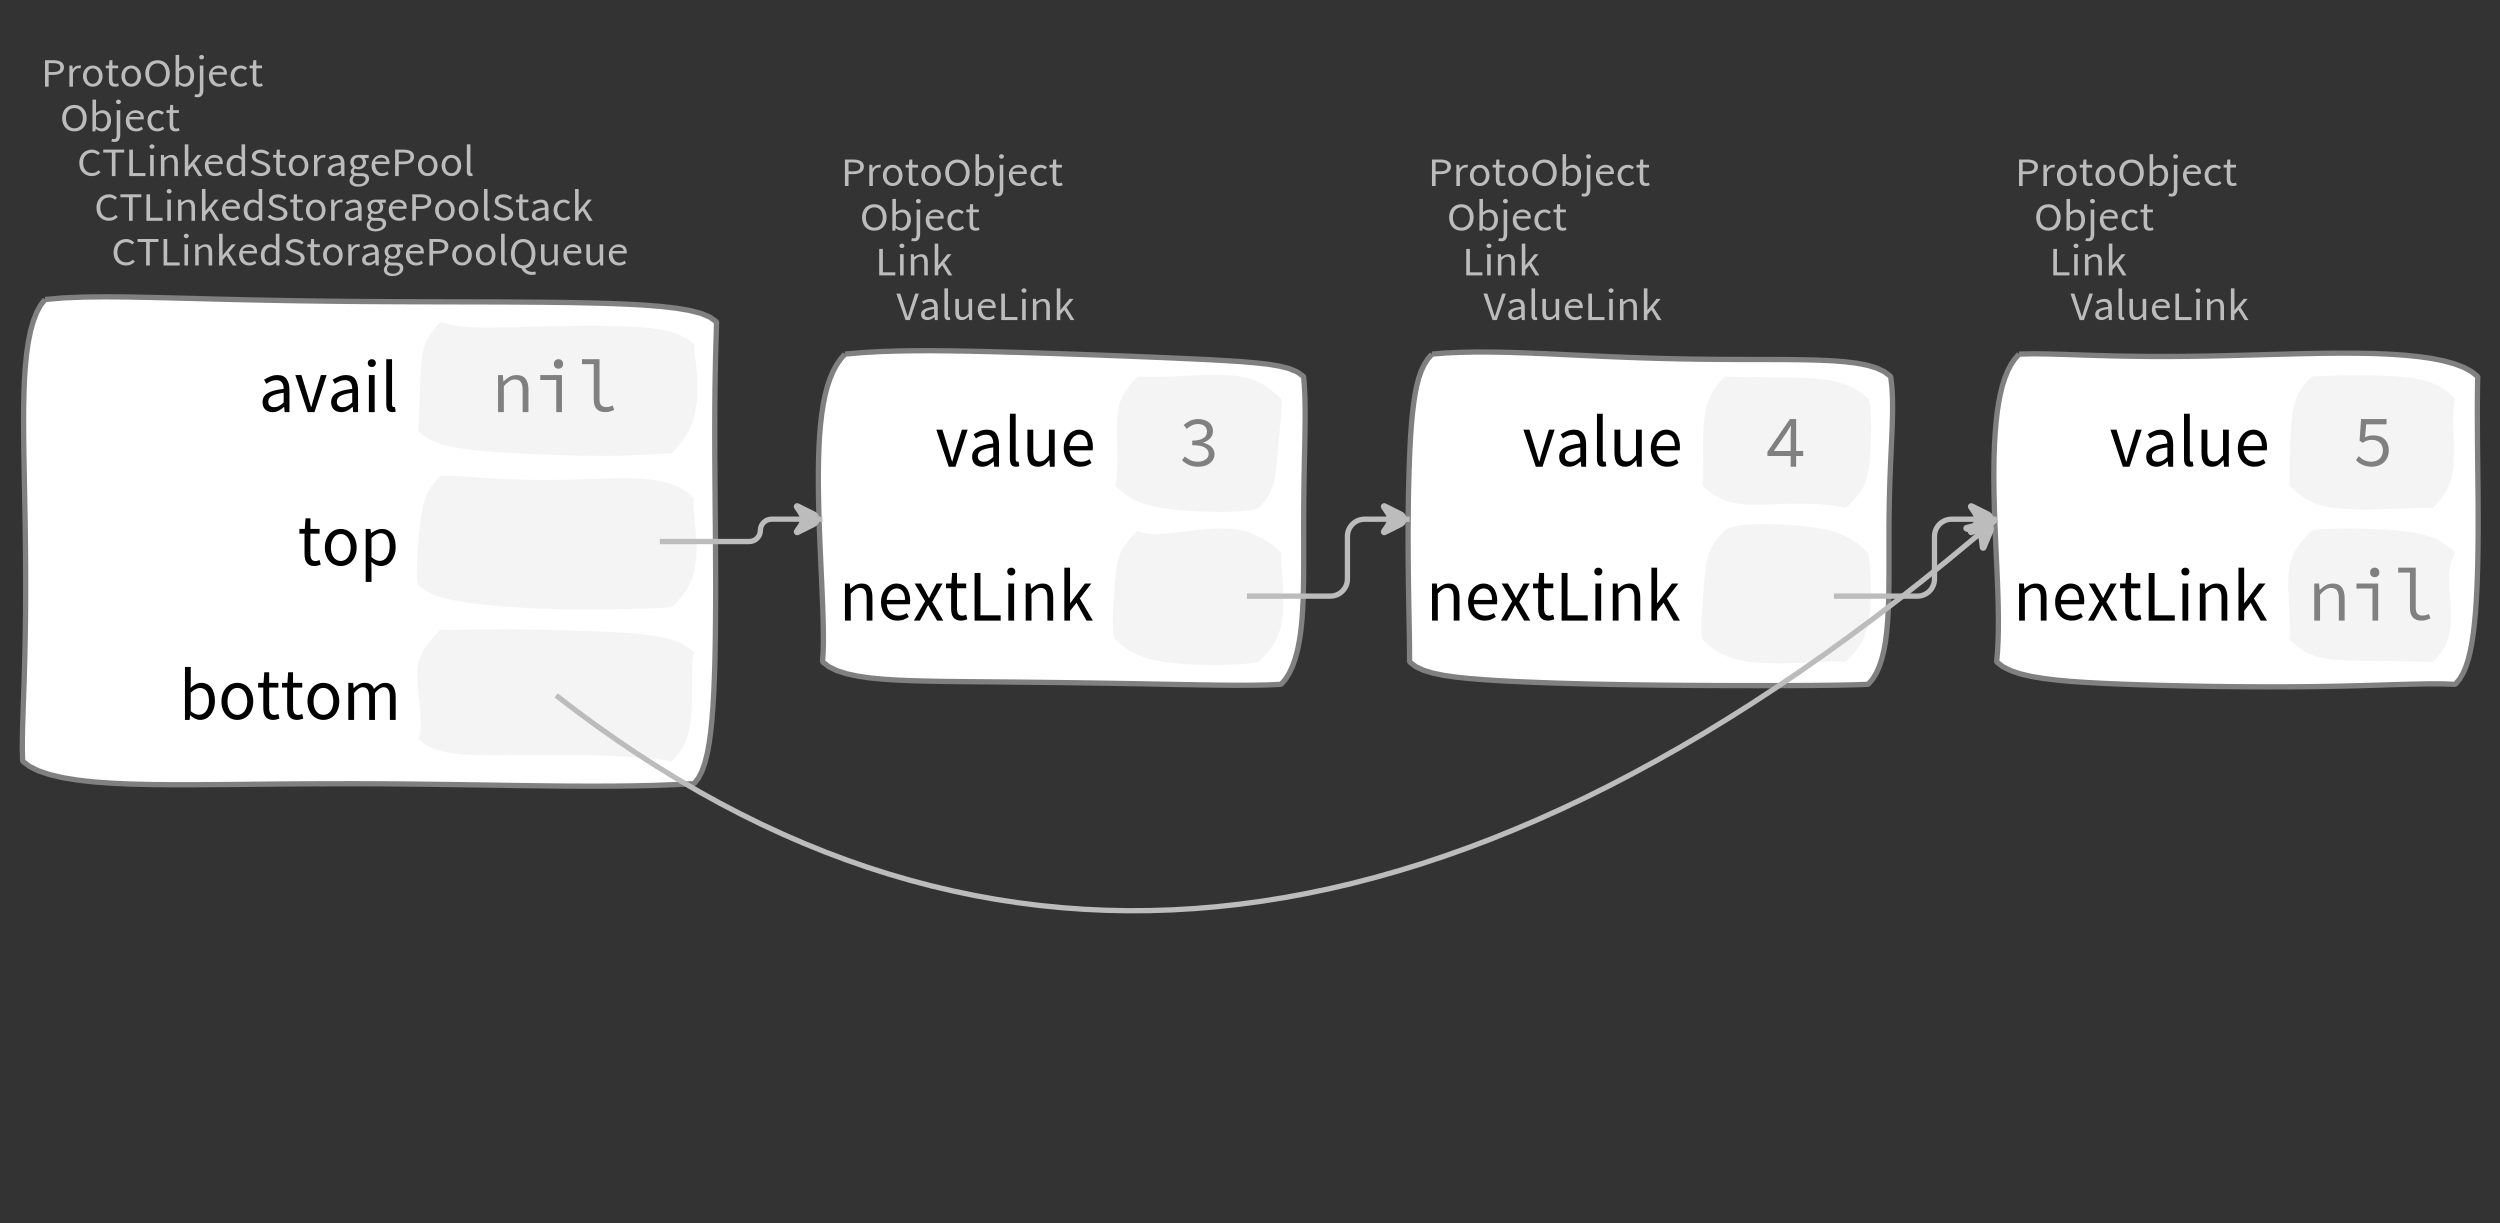 <?xml version="1.0" encoding="UTF-8"?>
<svg xmlns="http://www.w3.org/2000/svg" xmlns:xlink="http://www.w3.org/1999/xlink" width="471.933pt" height="230.956pt" viewBox="0 0 471.933 230.956" version="1.1">
<rect x="0" y="0" width="471.933" height="230.956" fill="#333333" stroke="none"/>
<defs>
<g>
<symbol overflow="visible" id="glyph0-0">
<path style="stroke:none;" d="M 0.953 0 L 0.953 -5.5 L 4.875 -5.5 L 4.875 0 Z M 1.844 -0.484 L 3.953 -0.484 L 3.359 -1.578 L 2.922 -2.438 L 2.891 -2.438 L 2.453 -1.578 Z M 2.891 -3.25 L 2.922 -3.25 L 3.328 -4.016 L 3.875 -5 L 1.938 -5 L 2.484 -4.016 Z M 1.484 -0.922 L 2.531 -2.828 L 1.484 -4.766 Z M 4.312 -0.922 L 4.312 -4.766 L 3.281 -2.828 Z M 4.312 -0.922 "/>
</symbol>
<symbol overflow="visible" id="glyph0-1">
<path style="stroke:none;" d="M 0.734 0 L 0.734 -5 L 2.281 -5 C 2.582 -5 2.859 -4.973 3.109 -4.922 C 3.359 -4.867 3.57 -4.789 3.75 -4.688 C 3.926 -4.582 4.062 -4.445 4.156 -4.281 C 4.258 -4.113 4.312 -3.898 4.312 -3.641 C 4.312 -3.41 4.258 -3.203 4.156 -3.016 C 4.062 -2.836 3.926 -2.691 3.75 -2.578 C 3.57 -2.461 3.363 -2.375 3.125 -2.312 C 2.883 -2.258 2.613 -2.234 2.312 -2.234 L 1.422 -2.234 L 1.422 0 Z M 1.422 -2.766 L 2.234 -2.766 C 2.703 -2.766 3.051 -2.832 3.281 -2.969 C 3.508 -3.113 3.625 -3.336 3.625 -3.641 C 3.625 -3.941 3.504 -4.148 3.266 -4.266 C 3.023 -4.391 2.672 -4.453 2.203 -4.453 L 1.422 -4.453 Z M 1.422 -2.766 "/>
</symbol>
<symbol overflow="visible" id="glyph0-2">
<path style="stroke:none;" d="M 0.672 0 L 0.672 -4 L 1.234 -4 L 1.297 -3.281 L 1.312 -3.281 C 1.445 -3.508 1.613 -3.688 1.812 -3.812 C 2.008 -3.938 2.223 -4 2.453 -4 C 2.609 -4 2.75 -4.004 2.875 -4.016 L 2.75 -3.438 C 2.688 -3.457 2.625 -3.473 2.562 -3.484 C 2.508 -3.492 2.441 -3.5 2.359 -3.5 C 2.191 -3.5 2.016 -3.43 1.828 -3.297 C 1.648 -3.16 1.488 -2.922 1.344 -2.578 L 1.344 0 Z M 0.672 0 "/>
</symbol>
<symbol overflow="visible" id="glyph0-3">
<path style="stroke:none;" d="M 2.234 0 C 1.984 0 1.742 -0.039 1.516 -0.125 C 1.297 -0.219 1.102 -0.348 0.938 -0.516 C 0.77 -0.691 0.633 -0.906 0.531 -1.156 C 0.426 -1.406 0.375 -1.688 0.375 -2 C 0.375 -2.312 0.426 -2.594 0.531 -2.844 C 0.633 -3.094 0.77 -3.301 0.938 -3.469 C 1.102 -3.645 1.297 -3.773 1.516 -3.859 C 1.742 -3.953 1.984 -4 2.234 -4 C 2.484 -4 2.719 -3.953 2.938 -3.859 C 3.156 -3.773 3.348 -3.645 3.516 -3.469 C 3.691 -3.301 3.828 -3.094 3.922 -2.844 C 4.023 -2.594 4.078 -2.312 4.078 -2 C 4.078 -1.688 4.023 -1.406 3.922 -1.156 C 3.828 -0.906 3.691 -0.691 3.516 -0.516 C 3.348 -0.348 3.156 -0.219 2.938 -0.125 C 2.719 -0.039 2.484 0 2.234 0 Z M 2.234 -0.547 C 2.398 -0.547 2.555 -0.582 2.703 -0.656 C 2.848 -0.727 2.969 -0.828 3.062 -0.953 C 3.164 -1.078 3.242 -1.227 3.297 -1.406 C 3.359 -1.582 3.391 -1.781 3.391 -2 C 3.391 -2.207 3.359 -2.398 3.297 -2.578 C 3.242 -2.766 3.164 -2.922 3.062 -3.047 C 2.969 -3.18 2.848 -3.281 2.703 -3.344 C 2.555 -3.414 2.398 -3.453 2.234 -3.453 C 2.055 -3.453 1.895 -3.414 1.75 -3.344 C 1.613 -3.281 1.492 -3.18 1.391 -3.047 C 1.297 -2.922 1.219 -2.766 1.156 -2.578 C 1.102 -2.398 1.078 -2.207 1.078 -2 C 1.078 -1.781 1.102 -1.582 1.156 -1.406 C 1.219 -1.227 1.297 -1.078 1.391 -0.953 C 1.492 -0.828 1.613 -0.727 1.75 -0.656 C 1.895 -0.582 2.055 -0.547 2.234 -0.547 Z M 2.234 -0.547 "/>
</symbol>
<symbol overflow="visible" id="glyph0-4">
<path style="stroke:none;" d="M 1.938 0 C 1.719 0 1.535 -0.031 1.391 -0.094 C 1.242 -0.156 1.125 -0.242 1.031 -0.359 C 0.945 -0.473 0.883 -0.609 0.844 -0.766 C 0.812 -0.93 0.797 -1.109 0.797 -1.297 L 0.797 -3.484 L 0.203 -3.484 L 0.203 -4 L 0.828 -4 L 0.906 -5 L 1.469 -5 L 1.469 -4 L 2.547 -4 L 2.547 -3.484 L 1.469 -3.484 L 1.469 -1.297 C 1.469 -1.055 1.516 -0.867 1.609 -0.734 C 1.703 -0.598 1.863 -0.531 2.094 -0.531 C 2.164 -0.531 2.242 -0.539 2.328 -0.562 C 2.41 -0.582 2.484 -0.609 2.547 -0.641 L 2.672 -0.141 C 2.566 -0.098 2.445 -0.062 2.312 -0.031 C 2.188 -0.008 2.062 0 1.938 0 Z M 1.938 0 "/>
</symbol>
<symbol overflow="visible" id="glyph0-5">
<path style="stroke:none;" d="M 2.734 0 C 2.391 0 2.078 -0.055 1.797 -0.172 C 1.516 -0.297 1.27 -0.461 1.062 -0.672 C 0.863 -0.891 0.707 -1.156 0.594 -1.469 C 0.477 -1.781 0.422 -2.129 0.422 -2.516 C 0.422 -2.898 0.477 -3.242 0.594 -3.547 C 0.707 -3.859 0.863 -4.117 1.062 -4.328 C 1.27 -4.547 1.516 -4.711 1.797 -4.828 C 2.078 -4.941 2.391 -5 2.734 -5 C 3.078 -5 3.391 -4.941 3.672 -4.828 C 3.953 -4.711 4.191 -4.547 4.391 -4.328 C 4.598 -4.117 4.758 -3.859 4.875 -3.547 C 4.988 -3.242 5.047 -2.898 5.047 -2.516 C 5.047 -2.129 4.988 -1.781 4.875 -1.469 C 4.758 -1.156 4.598 -0.891 4.391 -0.672 C 4.191 -0.461 3.953 -0.297 3.672 -0.172 C 3.391 -0.055 3.078 0 2.734 0 Z M 2.734 -0.578 C 2.973 -0.578 3.191 -0.625 3.391 -0.719 C 3.586 -0.812 3.754 -0.941 3.891 -1.109 C 4.023 -1.285 4.129 -1.488 4.203 -1.719 C 4.285 -1.957 4.328 -2.223 4.328 -2.516 C 4.328 -2.805 4.285 -3.066 4.203 -3.297 C 4.129 -3.535 4.023 -3.734 3.891 -3.891 C 3.754 -4.055 3.586 -4.18 3.391 -4.266 C 3.191 -4.359 2.973 -4.406 2.734 -4.406 C 2.492 -4.406 2.273 -4.359 2.078 -4.266 C 1.879 -4.18 1.707 -4.055 1.562 -3.891 C 1.426 -3.734 1.32 -3.535 1.25 -3.297 C 1.176 -3.066 1.141 -2.805 1.141 -2.516 C 1.141 -2.223 1.176 -1.957 1.25 -1.719 C 1.32 -1.488 1.426 -1.285 1.562 -1.109 C 1.707 -0.941 1.879 -0.812 2.078 -0.719 C 2.273 -0.625 2.492 -0.578 2.734 -0.578 Z M 2.734 -0.578 "/>
</symbol>
<symbol overflow="visible" id="glyph0-6">
<path style="stroke:none;" d="M 2.453 0 C 2.266 0 2.066 -0.039 1.859 -0.125 C 1.66 -0.207 1.473 -0.328 1.297 -0.484 L 1.281 -0.484 L 1.219 0 L 0.672 0 L 0.672 -6 L 1.344 -6 L 1.344 -4.266 L 1.328 -3.469 C 1.516 -3.625 1.711 -3.75 1.922 -3.844 C 2.141 -3.945 2.359 -4 2.578 -4 C 2.836 -4 3.066 -3.953 3.266 -3.859 C 3.461 -3.766 3.629 -3.633 3.766 -3.469 C 3.898 -3.301 4 -3.098 4.062 -2.859 C 4.133 -2.617 4.172 -2.352 4.172 -2.062 C 4.172 -1.738 4.125 -1.445 4.031 -1.188 C 3.938 -0.938 3.812 -0.723 3.656 -0.547 C 3.5 -0.367 3.316 -0.234 3.109 -0.141 C 2.898 -0.047 2.68 0 2.453 0 Z M 2.328 -0.547 C 2.492 -0.547 2.645 -0.582 2.781 -0.656 C 2.926 -0.727 3.047 -0.828 3.141 -0.953 C 3.242 -1.078 3.32 -1.234 3.375 -1.422 C 3.438 -1.617 3.469 -1.832 3.469 -2.062 C 3.469 -2.258 3.445 -2.441 3.406 -2.609 C 3.375 -2.785 3.316 -2.938 3.234 -3.062 C 3.148 -3.188 3.039 -3.281 2.906 -3.344 C 2.77 -3.414 2.609 -3.453 2.422 -3.453 C 2.098 -3.453 1.738 -3.281 1.344 -2.938 L 1.344 -0.953 C 1.52 -0.805 1.691 -0.703 1.859 -0.641 C 2.035 -0.578 2.191 -0.547 2.328 -0.547 Z M 2.328 -0.547 "/>
</symbol>
<symbol overflow="visible" id="glyph0-7">
<path style="stroke:none;" d="M 0.266 2 C 0.141 2 0.031 1.988 -0.062 1.969 C -0.164 1.945 -0.254 1.922 -0.328 1.891 L -0.188 1.391 C -0.133 1.41 -0.078 1.426 -0.016 1.438 C 0.047 1.445 0.113 1.453 0.188 1.453 C 0.383 1.453 0.516 1.379 0.578 1.234 C 0.648 1.086 0.688 0.891 0.688 0.641 L 0.688 -4 L 1.359 -4 L 1.359 0.609 C 1.359 1.023 1.273 1.359 1.109 1.609 C 0.941 1.867 0.66 2 0.266 2 Z M 1.031 -5.156 C 0.895 -5.156 0.781 -5.191 0.688 -5.266 C 0.602 -5.348 0.562 -5.453 0.562 -5.578 C 0.562 -5.703 0.602 -5.801 0.688 -5.875 C 0.781 -5.957 0.895 -6 1.031 -6 C 1.156 -6 1.258 -5.957 1.344 -5.875 C 1.438 -5.801 1.484 -5.703 1.484 -5.578 C 1.484 -5.453 1.438 -5.348 1.344 -5.266 C 1.258 -5.191 1.156 -5.156 1.031 -5.156 Z M 1.031 -5.156 "/>
</symbol>
<symbol overflow="visible" id="glyph0-8">
<path style="stroke:none;" d="M 2.297 0 C 2.023 0 1.77 -0.047 1.531 -0.141 C 1.301 -0.234 1.098 -0.363 0.922 -0.531 C 0.754 -0.695 0.617 -0.906 0.516 -1.156 C 0.422 -1.406 0.375 -1.688 0.375 -2 C 0.375 -2.312 0.426 -2.586 0.531 -2.828 C 0.633 -3.078 0.77 -3.285 0.938 -3.453 C 1.102 -3.629 1.289 -3.766 1.5 -3.859 C 1.719 -3.953 1.941 -4 2.172 -4 C 2.422 -4 2.645 -3.961 2.844 -3.891 C 3.051 -3.828 3.223 -3.734 3.359 -3.609 C 3.492 -3.484 3.594 -3.332 3.656 -3.156 C 3.727 -2.977 3.766 -2.781 3.766 -2.562 C 3.766 -2.5 3.766 -2.441 3.766 -2.391 C 3.766 -2.336 3.758 -2.297 3.75 -2.266 L 1.047 -2.266 C 1.078 -1.734 1.207 -1.312 1.438 -1 C 1.676 -0.688 1.988 -0.531 2.375 -0.531 C 2.57 -0.531 2.75 -0.566 2.906 -0.641 C 3.07 -0.711 3.227 -0.805 3.375 -0.922 L 3.609 -0.406 C 3.43 -0.289 3.234 -0.191 3.016 -0.109 C 2.805 -0.035 2.566 0 2.297 0 Z M 1.031 -2.734 L 3.172 -2.734 C 3.172 -2.973 3.082 -3.156 2.906 -3.281 C 2.738 -3.414 2.5 -3.484 2.188 -3.484 C 2.039 -3.484 1.906 -3.469 1.781 -3.438 C 1.656 -3.406 1.539 -3.359 1.438 -3.297 C 1.332 -3.234 1.242 -3.156 1.172 -3.062 C 1.109 -2.969 1.062 -2.859 1.031 -2.734 Z M 1.031 -2.734 "/>
</symbol>
<symbol overflow="visible" id="glyph0-9">
<path style="stroke:none;" d="M 2.25 0 C 1.988 0 1.742 -0.039 1.516 -0.125 C 1.285 -0.219 1.086 -0.348 0.922 -0.516 C 0.754 -0.691 0.617 -0.906 0.516 -1.156 C 0.422 -1.406 0.375 -1.688 0.375 -2 C 0.375 -2.312 0.426 -2.594 0.531 -2.844 C 0.633 -3.094 0.773 -3.301 0.953 -3.469 C 1.129 -3.645 1.332 -3.773 1.562 -3.859 C 1.801 -3.953 2.051 -4 2.312 -4 C 2.57 -4 2.797 -3.953 2.984 -3.859 C 3.172 -3.773 3.332 -3.672 3.469 -3.547 L 3.125 -3.125 C 3.008 -3.227 2.883 -3.305 2.75 -3.359 C 2.625 -3.422 2.484 -3.453 2.328 -3.453 C 2.148 -3.453 1.984 -3.414 1.828 -3.344 C 1.672 -3.281 1.535 -3.18 1.422 -3.047 C 1.316 -2.922 1.234 -2.766 1.172 -2.578 C 1.109 -2.398 1.078 -2.207 1.078 -2 C 1.078 -1.781 1.109 -1.582 1.172 -1.406 C 1.234 -1.227 1.316 -1.078 1.422 -0.953 C 1.523 -0.828 1.656 -0.727 1.812 -0.656 C 1.969 -0.582 2.133 -0.547 2.312 -0.547 C 2.5 -0.547 2.672 -0.582 2.828 -0.656 C 2.984 -0.727 3.125 -0.816 3.25 -0.922 L 3.547 -0.5 C 3.367 -0.344 3.172 -0.219 2.953 -0.125 C 2.734 -0.039 2.5 0 2.25 0 Z M 2.25 0 "/>
</symbol>
<symbol overflow="visible" id="glyph0-10">
<path style="stroke:none;" d="M 0.734 0 L 0.734 -5 L 1.422 -5 L 1.422 -0.578 L 3.781 -0.578 L 3.781 0 Z M 0.734 0 "/>
</symbol>
<symbol overflow="visible" id="glyph0-11">
<path style="stroke:none;" d="M 0.672 0 L 0.672 -4 L 1.344 -4 L 1.344 0 Z M 1.016 -5.156 C 0.891 -5.156 0.781 -5.191 0.688 -5.266 C 0.594 -5.348 0.547 -5.453 0.547 -5.578 C 0.547 -5.703 0.594 -5.801 0.688 -5.875 C 0.781 -5.957 0.891 -6 1.016 -6 C 1.148 -6 1.258 -5.957 1.344 -5.875 C 1.438 -5.801 1.484 -5.703 1.484 -5.578 C 1.484 -5.453 1.438 -5.348 1.344 -5.266 C 1.258 -5.191 1.148 -5.156 1.016 -5.156 Z M 1.016 -5.156 "/>
</symbol>
<symbol overflow="visible" id="glyph0-12">
<path style="stroke:none;" d="M 0.672 0 L 0.672 -4 L 1.234 -4 L 1.297 -3.438 L 1.312 -3.438 C 1.508 -3.594 1.711 -3.723 1.922 -3.828 C 2.129 -3.941 2.375 -4 2.656 -4 C 3.082 -4 3.391 -3.867 3.578 -3.609 C 3.773 -3.359 3.875 -2.984 3.875 -2.484 L 3.875 0 L 3.203 0 L 3.203 -2.453 C 3.203 -2.828 3.141 -3.098 3.016 -3.266 C 2.898 -3.441 2.711 -3.531 2.453 -3.531 C 2.234 -3.531 2.047 -3.473 1.891 -3.359 C 1.734 -3.254 1.551 -3.102 1.344 -2.906 L 1.344 0 Z M 0.672 0 "/>
</symbol>
<symbol overflow="visible" id="glyph0-13">
<path style="stroke:none;" d="M 0.672 0 L 0.672 -6 L 1.344 -6 L 1.344 -1.891 L 1.359 -1.891 L 3.078 -4 L 3.828 -4 L 2.484 -2.391 L 4 0 L 3.266 0 L 2.094 -1.922 L 1.344 -1.047 L 1.344 0 Z M 0.672 0 "/>
</symbol>
<symbol overflow="visible" id="glyph0-14">
<path style="stroke:none;" d="M 1.734 0 L 0 -5 L 0.734 -5 L 1.594 -2.297 C 1.695 -1.992 1.785 -1.711 1.859 -1.453 C 1.93 -1.203 2.02 -0.93 2.125 -0.641 L 2.156 -0.641 C 2.258 -0.93 2.348 -1.203 2.422 -1.453 C 2.492 -1.711 2.578 -1.992 2.672 -2.297 L 3.547 -5 L 4.234 -5 L 2.531 0 Z M 1.734 0 "/>
</symbol>
<symbol overflow="visible" id="glyph0-15">
<path style="stroke:none;" d="M 1.594 0 C 1.258 0 0.977 -0.094 0.75 -0.281 C 0.531 -0.469 0.422 -0.734 0.422 -1.078 C 0.422 -1.492 0.613 -1.812 1 -2.031 C 1.395 -2.25 2.02 -2.406 2.875 -2.5 C 2.875 -2.613 2.863 -2.727 2.844 -2.844 C 2.82 -2.957 2.781 -3.062 2.719 -3.156 C 2.656 -3.25 2.57 -3.32 2.469 -3.375 C 2.363 -3.426 2.227 -3.453 2.062 -3.453 C 1.832 -3.453 1.613 -3.41 1.406 -3.328 C 1.207 -3.242 1.023 -3.148 0.859 -3.047 L 0.594 -3.5 C 0.781 -3.613 1.008 -3.723 1.281 -3.828 C 1.551 -3.941 1.848 -4 2.172 -4 C 2.66 -4 3.016 -3.852 3.234 -3.562 C 3.453 -3.27 3.562 -2.879 3.562 -2.391 L 3.562 0 L 3 0 L 2.953 -0.562 L 2.922 -0.562 C 2.734 -0.406 2.523 -0.27 2.297 -0.156 C 2.078 -0.051 1.844 0 1.594 0 Z M 1.797 -0.531 C 1.984 -0.531 2.16 -0.57 2.328 -0.656 C 2.504 -0.738 2.688 -0.863 2.875 -1.031 L 2.875 -2.078 C 2.539 -2.035 2.258 -1.984 2.031 -1.922 C 1.812 -1.867 1.629 -1.801 1.484 -1.719 C 1.348 -1.645 1.25 -1.555 1.188 -1.453 C 1.125 -1.359 1.094 -1.25 1.094 -1.125 C 1.094 -0.906 1.16 -0.75 1.297 -0.656 C 1.43 -0.57 1.598 -0.531 1.797 -0.531 Z M 1.797 -0.531 "/>
</symbol>
<symbol overflow="visible" id="glyph0-16">
<path style="stroke:none;" d="M 1.391 0 C 1.129 0 0.941 -0.078 0.828 -0.234 C 0.723 -0.391 0.672 -0.613 0.672 -0.906 L 0.672 -6 L 1.344 -6 L 1.344 -0.844 C 1.344 -0.727 1.363 -0.648 1.406 -0.609 C 1.445 -0.566 1.492 -0.547 1.547 -0.547 C 1.566 -0.547 1.582 -0.547 1.594 -0.547 C 1.613 -0.547 1.645 -0.551 1.688 -0.562 L 1.781 -0.062 C 1.738 -0.039 1.688 -0.023 1.625 -0.016 C 1.562 -0.004 1.484 0 1.391 0 Z M 1.391 0 "/>
</symbol>
<symbol overflow="visible" id="glyph0-17">
<path style="stroke:none;" d="M 1.844 0 C 1.414 0 1.102 -0.125 0.906 -0.375 C 0.719 -0.633 0.625 -1.02 0.625 -1.531 L 0.625 -4 L 1.297 -4 L 1.297 -1.609 C 1.297 -1.242 1.352 -0.977 1.469 -0.812 C 1.594 -0.645 1.785 -0.562 2.047 -0.562 C 2.254 -0.562 2.438 -0.613 2.594 -0.719 C 2.758 -0.82 2.938 -0.988 3.125 -1.219 L 3.125 -4 L 3.797 -4 L 3.797 0 L 3.25 0 L 3.188 -0.703 L 3.156 -0.703 C 2.969 -0.492 2.77 -0.32 2.562 -0.188 C 2.363 -0.062 2.125 0 1.844 0 Z M 1.844 0 "/>
</symbol>
<symbol overflow="visible" id="glyph0-18">
<path style="stroke:none;" d="M 2.781 0 C 2.438 0 2.125 -0.055 1.844 -0.172 C 1.562 -0.285 1.312 -0.445 1.094 -0.656 C 0.883 -0.863 0.719 -1.125 0.594 -1.438 C 0.477 -1.758 0.422 -2.113 0.422 -2.5 C 0.422 -2.883 0.484 -3.227 0.609 -3.531 C 0.734 -3.844 0.898 -4.109 1.109 -4.328 C 1.328 -4.547 1.582 -4.711 1.875 -4.828 C 2.164 -4.941 2.484 -5 2.828 -5 C 3.148 -5 3.438 -4.93 3.688 -4.797 C 3.938 -4.672 4.145 -4.52 4.312 -4.344 L 3.938 -3.969 C 3.789 -4.102 3.625 -4.207 3.438 -4.281 C 3.258 -4.363 3.055 -4.406 2.828 -4.406 C 2.578 -4.406 2.344 -4.359 2.125 -4.266 C 1.914 -4.18 1.738 -4.055 1.594 -3.891 C 1.445 -3.734 1.332 -3.535 1.25 -3.297 C 1.176 -3.055 1.141 -2.797 1.141 -2.516 C 1.141 -2.211 1.176 -1.941 1.25 -1.703 C 1.332 -1.473 1.441 -1.273 1.578 -1.109 C 1.723 -0.941 1.898 -0.812 2.109 -0.719 C 2.316 -0.625 2.551 -0.578 2.812 -0.578 C 3.07 -0.578 3.301 -0.617 3.5 -0.703 C 3.695 -0.797 3.883 -0.93 4.062 -1.109 L 4.438 -0.734 C 4.219 -0.504 3.973 -0.32 3.703 -0.188 C 3.441 -0.062 3.133 0 2.781 0 Z M 2.781 0 "/>
</symbol>
<symbol overflow="visible" id="glyph0-19">
<path style="stroke:none;" d="M 1.859 0 L 1.859 -4.438 L 0.234 -4.438 L 0.234 -5 L 4.188 -5 L 4.188 -4.438 L 2.547 -4.438 L 2.547 0 Z M 1.859 0 "/>
</symbol>
<symbol overflow="visible" id="glyph0-20">
<path style="stroke:none;" d="M 2.047 0 C 1.535 0 1.129 -0.172 0.828 -0.516 C 0.535 -0.859 0.391 -1.352 0.391 -2 C 0.391 -2.301 0.438 -2.578 0.531 -2.828 C 0.625 -3.078 0.75 -3.285 0.906 -3.453 C 1.07 -3.629 1.258 -3.766 1.469 -3.859 C 1.676 -3.953 1.895 -4 2.125 -4 C 2.352 -4 2.551 -3.957 2.719 -3.875 C 2.895 -3.801 3.07 -3.695 3.25 -3.562 L 3.219 -4.297 L 3.219 -6 L 3.891 -6 L 3.891 0 L 3.328 0 L 3.281 -0.547 L 3.25 -0.547 C 3.094 -0.398 2.91 -0.27 2.703 -0.156 C 2.492 -0.051 2.273 0 2.047 0 Z M 2.188 -0.547 C 2.375 -0.547 2.551 -0.586 2.719 -0.672 C 2.883 -0.766 3.051 -0.898 3.219 -1.078 L 3.219 -3.062 C 3.039 -3.195 2.875 -3.297 2.719 -3.359 C 2.562 -3.422 2.398 -3.453 2.234 -3.453 C 2.078 -3.453 1.926 -3.414 1.781 -3.344 C 1.645 -3.27 1.523 -3.172 1.422 -3.047 C 1.316 -2.922 1.234 -2.77 1.172 -2.594 C 1.117 -2.414 1.094 -2.219 1.094 -2 C 1.094 -1.539 1.188 -1.18 1.375 -0.922 C 1.562 -0.672 1.832 -0.547 2.188 -0.547 Z M 2.188 -0.547 "/>
</symbol>
<symbol overflow="visible" id="glyph0-21">
<path style="stroke:none;" d="M 2.234 0 C 1.859 0 1.508 -0.066 1.188 -0.203 C 0.863 -0.336 0.582 -0.52 0.344 -0.75 L 0.75 -1.172 C 0.945 -0.992 1.176 -0.848 1.438 -0.734 C 1.695 -0.629 1.969 -0.578 2.25 -0.578 C 2.602 -0.578 2.879 -0.648 3.078 -0.797 C 3.273 -0.941 3.375 -1.133 3.375 -1.375 C 3.375 -1.477 3.348 -1.57 3.297 -1.656 C 3.254 -1.75 3.191 -1.828 3.109 -1.891 C 3.035 -1.953 2.941 -2.004 2.828 -2.047 C 2.723 -2.098 2.609 -2.148 2.484 -2.203 L 1.703 -2.5 C 1.578 -2.539 1.445 -2.598 1.312 -2.672 C 1.188 -2.742 1.07 -2.828 0.969 -2.922 C 0.863 -3.023 0.773 -3.141 0.703 -3.266 C 0.641 -3.398 0.609 -3.555 0.609 -3.734 C 0.609 -3.91 0.648 -4.078 0.734 -4.234 C 0.816 -4.391 0.93 -4.523 1.078 -4.641 C 1.234 -4.754 1.414 -4.844 1.625 -4.906 C 1.832 -4.969 2.062 -5 2.312 -5 C 2.633 -5 2.93 -4.938 3.203 -4.812 C 3.473 -4.695 3.707 -4.539 3.906 -4.344 L 3.531 -3.969 C 3.363 -4.102 3.18 -4.207 2.984 -4.281 C 2.785 -4.363 2.562 -4.406 2.312 -4.406 C 2.008 -4.406 1.766 -4.344 1.578 -4.219 C 1.391 -4.094 1.297 -3.926 1.297 -3.719 C 1.297 -3.602 1.32 -3.504 1.375 -3.422 C 1.426 -3.336 1.492 -3.266 1.578 -3.203 C 1.672 -3.148 1.77 -3.098 1.875 -3.047 C 1.977 -3.004 2.086 -2.961 2.203 -2.922 L 2.969 -2.625 C 3.113 -2.57 3.254 -2.504 3.391 -2.422 C 3.535 -2.348 3.656 -2.258 3.75 -2.156 C 3.852 -2.062 3.93 -1.945 3.984 -1.812 C 4.047 -1.688 4.078 -1.535 4.078 -1.359 C 4.078 -1.172 4.035 -0.992 3.953 -0.828 C 3.867 -0.66 3.742 -0.516 3.578 -0.391 C 3.422 -0.273 3.227 -0.18 3 -0.109 C 2.781 -0.035 2.523 0 2.234 0 Z M 2.234 0 "/>
</symbol>
<symbol overflow="visible" id="glyph0-22">
<path style="stroke:none;" d="M 2.031 2 C 1.781 2 1.551 1.973 1.344 1.922 C 1.145 1.879 0.973 1.801 0.828 1.688 C 0.68 1.582 0.566 1.457 0.484 1.312 C 0.41 1.164 0.375 1 0.375 0.812 C 0.375 0.625 0.426 0.441 0.531 0.266 C 0.633 0.098 0.773 -0.055 0.953 -0.203 L 0.953 -0.234 C 0.859 -0.285 0.773 -0.363 0.703 -0.469 C 0.629 -0.57 0.594 -0.695 0.594 -0.844 C 0.594 -1.008 0.641 -1.148 0.734 -1.266 C 0.828 -1.391 0.926 -1.488 1.031 -1.562 L 1.031 -1.594 C 0.906 -1.695 0.785 -1.836 0.672 -2.016 C 0.566 -2.191 0.516 -2.395 0.516 -2.625 C 0.516 -2.844 0.551 -3.035 0.625 -3.203 C 0.707 -3.367 0.816 -3.508 0.953 -3.625 C 1.098 -3.75 1.258 -3.844 1.438 -3.906 C 1.625 -3.969 1.82 -4 2.031 -4 C 2.133 -4 2.234 -4 2.328 -4 C 2.43 -4 2.52 -4 2.594 -4 L 3.984 -4 L 3.984 -3.406 L 3.156 -3.406 C 3.25 -3.312 3.328 -3.195 3.391 -3.062 C 3.453 -2.926 3.484 -2.773 3.484 -2.609 C 3.484 -2.41 3.445 -2.227 3.375 -2.062 C 3.301 -1.895 3.195 -1.754 3.062 -1.641 C 2.926 -1.535 2.77 -1.445 2.594 -1.375 C 2.414 -1.312 2.227 -1.281 2.031 -1.281 C 1.926 -1.281 1.82 -1.289 1.719 -1.312 C 1.613 -1.344 1.516 -1.379 1.422 -1.422 C 1.348 -1.359 1.285 -1.289 1.234 -1.219 C 1.191 -1.145 1.172 -1.062 1.172 -0.969 C 1.172 -0.844 1.219 -0.738 1.312 -0.656 C 1.414 -0.582 1.602 -0.547 1.875 -0.547 L 2.656 -0.547 C 3.113 -0.547 3.457 -0.461 3.688 -0.297 C 3.926 -0.141 4.047 0.125 4.047 0.5 C 4.047 0.695 4 0.891 3.906 1.078 C 3.812 1.266 3.676 1.422 3.5 1.547 C 3.332 1.68 3.125 1.789 2.875 1.875 C 2.625 1.957 2.344 2 2.031 2 Z M 2.031 -1.719 C 2.145 -1.719 2.25 -1.738 2.344 -1.781 C 2.445 -1.82 2.535 -1.879 2.609 -1.953 C 2.691 -2.035 2.754 -2.129 2.797 -2.234 C 2.848 -2.348 2.875 -2.477 2.875 -2.625 C 2.875 -2.914 2.789 -3.141 2.625 -3.297 C 2.457 -3.453 2.258 -3.531 2.031 -3.531 C 1.789 -3.531 1.586 -3.453 1.422 -3.297 C 1.254 -3.141 1.172 -2.914 1.172 -2.625 C 1.172 -2.477 1.191 -2.348 1.234 -2.234 C 1.285 -2.129 1.348 -2.035 1.422 -1.953 C 1.504 -1.879 1.598 -1.82 1.703 -1.781 C 1.805 -1.738 1.914 -1.719 2.031 -1.719 Z M 2.125 1.547 C 2.312 1.547 2.484 1.516 2.641 1.453 C 2.797 1.398 2.93 1.328 3.047 1.234 C 3.16 1.148 3.242 1.051 3.297 0.938 C 3.359 0.82 3.391 0.703 3.391 0.578 C 3.391 0.367 3.32 0.219 3.188 0.125 C 3.051 0.039 2.848 0 2.578 0 L 1.891 0 C 1.816 0 1.734 0 1.641 0 C 1.547 -0.008 1.457 -0.031 1.375 -0.062 C 1.227 0.062 1.125 0.188 1.062 0.312 C 1 0.445 0.969 0.582 0.969 0.719 C 0.969 0.969 1.066 1.164 1.266 1.312 C 1.473 1.469 1.758 1.547 2.125 1.547 Z M 2.125 1.547 "/>
</symbol>
<symbol overflow="visible" id="glyph0-23">
<path style="stroke:none;" d="M 2.734 -0.016 C 2.973 -0.016 3.191 -0.066 3.391 -0.172 C 3.586 -0.273 3.754 -0.426 3.891 -0.625 C 4.023 -0.82 4.129 -1.055 4.203 -1.328 C 4.285 -1.609 4.328 -1.914 4.328 -2.25 C 4.328 -2.582 4.285 -2.879 4.203 -3.141 C 4.129 -3.41 4.023 -3.641 3.891 -3.828 C 3.754 -4.016 3.586 -4.156 3.391 -4.25 C 3.191 -4.352 2.973 -4.406 2.734 -4.406 C 2.492 -4.406 2.273 -4.352 2.078 -4.25 C 1.879 -4.156 1.707 -4.016 1.562 -3.828 C 1.426 -3.641 1.32 -3.41 1.25 -3.141 C 1.176 -2.879 1.141 -2.582 1.141 -2.25 C 1.141 -1.914 1.176 -1.609 1.25 -1.328 C 1.32 -1.055 1.426 -0.82 1.562 -0.625 C 1.707 -0.426 1.879 -0.273 2.078 -0.172 C 2.273 -0.066 2.492 -0.016 2.734 -0.016 Z M 4.391 1.781 C 4.141 1.781 3.91 1.75 3.703 1.688 C 3.492 1.625 3.301 1.535 3.125 1.422 C 2.957 1.305 2.812 1.172 2.688 1.016 C 2.57 0.859 2.473 0.691 2.391 0.516 C 2.098 0.473 1.832 0.379 1.594 0.234 C 1.352 0.086 1.145 -0.102 0.969 -0.344 C 0.789 -0.582 0.656 -0.863 0.562 -1.188 C 0.469 -1.508 0.422 -1.863 0.422 -2.25 C 0.422 -2.676 0.477 -3.055 0.594 -3.391 C 0.707 -3.734 0.863 -4.023 1.062 -4.266 C 1.27 -4.504 1.516 -4.688 1.797 -4.812 C 2.078 -4.938 2.391 -5 2.734 -5 C 3.078 -5 3.391 -4.938 3.672 -4.812 C 3.953 -4.688 4.191 -4.504 4.391 -4.266 C 4.598 -4.023 4.758 -3.734 4.875 -3.391 C 4.988 -3.055 5.047 -2.676 5.047 -2.25 C 5.047 -1.863 5 -1.508 4.906 -1.188 C 4.82 -0.875 4.695 -0.598 4.531 -0.359 C 4.363 -0.117 4.16 0.07 3.922 0.219 C 3.68 0.363 3.422 0.461 3.141 0.516 C 3.266 0.754 3.441 0.93 3.672 1.047 C 3.898 1.16 4.164 1.219 4.469 1.219 C 4.582 1.219 4.688 1.207 4.781 1.188 C 4.875 1.176 4.957 1.16 5.031 1.141 L 5.156 1.656 C 5.082 1.688 4.973 1.711 4.828 1.734 C 4.691 1.766 4.547 1.781 4.391 1.781 Z M 4.391 1.781 "/>
</symbol>
<symbol overflow="visible" id="glyph1-0">
<path style="stroke:none;" d="M 1.141 0 L 1.141 -8.797 L 7.703 -8.797 L 7.703 0 Z M 2.609 -0.766 L 6.203 -0.766 L 5.172 -2.531 L 4.453 -3.906 L 4.391 -3.906 L 3.641 -2.531 Z M 4.391 -5.156 L 4.453 -5.156 L 5.125 -6.406 L 6.062 -8 L 2.766 -8 L 3.703 -6.406 Z M 2 -1.453 L 3.781 -4.531 L 2 -7.625 Z M 6.812 -1.453 L 6.812 -7.625 L 5.047 -4.531 Z M 6.812 -1.453 "/>
</symbol>
<symbol overflow="visible" id="glyph1-1">
<path style="stroke:none;" d="M 2.5 0 L 0.156 -7 L 1.297 -7 L 2.516 -3.031 C 2.617 -2.676 2.719 -2.328 2.812 -1.984 C 2.914 -1.648 3.02 -1.312 3.125 -0.969 L 3.172 -0.969 C 3.266 -1.312 3.359 -1.648 3.453 -1.984 C 3.555 -2.328 3.66 -2.676 3.766 -3.031 L 4.984 -7 L 6.062 -7 L 3.766 0 Z M 2.5 0 "/>
</symbol>
<symbol overflow="visible" id="glyph1-2">
<path style="stroke:none;" d="M 2.578 0 C 2.035 0 1.582 -0.16 1.219 -0.484 C 0.863 -0.816 0.688 -1.285 0.688 -1.891 C 0.688 -2.617 1 -3.176 1.625 -3.562 C 2.258 -3.957 3.273 -4.234 4.672 -4.391 C 4.672 -4.598 4.648 -4.801 4.609 -5 C 4.566 -5.195 4.492 -5.375 4.391 -5.531 C 4.297 -5.688 4.16 -5.812 3.984 -5.906 C 3.816 -6 3.598 -6.047 3.328 -6.047 C 2.953 -6.047 2.598 -5.973 2.266 -5.828 C 1.941 -5.68 1.656 -5.52 1.406 -5.344 L 0.969 -6.109 C 1.27 -6.316 1.641 -6.516 2.078 -6.703 C 2.516 -6.898 2.992 -7 3.516 -7 C 4.305 -7 4.879 -6.742 5.234 -6.234 C 5.586 -5.723 5.766 -5.039 5.766 -4.188 L 5.766 0 L 4.859 0 L 4.766 -0.984 L 4.734 -0.984 C 4.422 -0.711 4.086 -0.477 3.734 -0.281 C 3.379 -0.094 2.992 0 2.578 0 Z M 2.906 -0.938 C 3.219 -0.938 3.508 -1.008 3.781 -1.156 C 4.062 -1.301 4.359 -1.523 4.672 -1.828 L 4.672 -3.656 C 4.129 -3.582 3.672 -3.492 3.297 -3.391 C 2.93 -3.297 2.633 -3.18 2.406 -3.047 C 2.176 -2.91 2.008 -2.75 1.906 -2.562 C 1.812 -2.383 1.766 -2.195 1.766 -2 C 1.766 -1.613 1.875 -1.336 2.094 -1.172 C 2.312 -1.016 2.582 -0.938 2.906 -0.938 Z M 2.906 -0.938 "/>
</symbol>
<symbol overflow="visible" id="glyph1-3">
<path style="stroke:none;" d="M 2.25 0 C 1.832 0 1.535 -0.129 1.359 -0.391 C 1.18 -0.648 1.094 -1.023 1.094 -1.516 L 1.094 -10 L 2.188 -10 L 2.188 -1.453 C 2.188 -1.273 2.219 -1.145 2.281 -1.062 C 2.344 -0.988 2.414 -0.953 2.5 -0.953 C 2.531 -0.953 2.562 -0.953 2.594 -0.953 C 2.625 -0.953 2.672 -0.961 2.734 -0.984 L 2.875 -0.109 C 2.801 -0.078 2.719 -0.051 2.625 -0.031 C 2.531 -0.008 2.406 0 2.25 0 Z M 2.25 0 "/>
</symbol>
<symbol overflow="visible" id="glyph1-4">
<path style="stroke:none;" d="M 2.984 0 C 2.297 0 1.789 -0.223 1.469 -0.672 C 1.156 -1.129 1 -1.797 1 -2.672 L 1 -7 L 2.109 -7 L 2.109 -2.828 C 2.109 -2.18 2.203 -1.711 2.391 -1.422 C 2.578 -1.141 2.883 -1 3.312 -1 C 3.656 -1 3.953 -1.086 4.203 -1.266 C 4.461 -1.453 4.75 -1.75 5.062 -2.156 L 5.062 -7 L 6.156 -7 L 6.156 0 L 5.25 0 L 5.156 -1.234 L 5.125 -1.234 C 4.82 -0.859 4.504 -0.555 4.172 -0.328 C 3.836 -0.109 3.441 0 2.984 0 Z M 2.984 0 "/>
</symbol>
<symbol overflow="visible" id="glyph1-5">
<path style="stroke:none;" d="M 3.719 0 C 3.281 0 2.875 -0.078 2.5 -0.234 C 2.125 -0.398 1.797 -0.629 1.516 -0.922 C 1.234 -1.223 1.008 -1.586 0.844 -2.016 C 0.688 -2.453 0.609 -2.945 0.609 -3.5 C 0.609 -4.039 0.691 -4.523 0.859 -4.953 C 1.023 -5.391 1.242 -5.758 1.516 -6.062 C 1.785 -6.363 2.094 -6.594 2.438 -6.75 C 2.781 -6.914 3.141 -7 3.516 -7 C 3.922 -7 4.285 -6.922 4.609 -6.766 C 4.941 -6.617 5.211 -6.398 5.422 -6.109 C 5.641 -5.828 5.805 -5.488 5.922 -5.094 C 6.047 -4.695 6.109 -4.254 6.109 -3.766 C 6.109 -3.629 6.102 -3.504 6.094 -3.391 C 6.094 -3.273 6.082 -3.176 6.062 -3.094 L 1.688 -3.094 C 1.738 -2.426 1.957 -1.898 2.344 -1.516 C 2.727 -1.129 3.234 -0.938 3.859 -0.938 C 4.16 -0.938 4.441 -0.977 4.703 -1.062 C 4.973 -1.145 5.227 -1.266 5.469 -1.422 L 5.844 -0.703 C 5.562 -0.516 5.25 -0.348 4.906 -0.203 C 4.562 -0.066 4.164 0 3.719 0 Z M 1.672 -3.906 L 5.141 -3.906 C 5.141 -4.613 5 -5.148 4.719 -5.516 C 4.445 -5.891 4.055 -6.078 3.547 -6.078 C 3.316 -6.078 3.098 -6.023 2.891 -5.922 C 2.68 -5.828 2.488 -5.688 2.312 -5.5 C 2.145 -5.312 2.004 -5.082 1.891 -4.812 C 1.785 -4.551 1.711 -4.25 1.672 -3.906 Z M 1.672 -3.906 "/>
</symbol>
<symbol overflow="visible" id="glyph1-6">
<path style="stroke:none;" d="M 1.094 0 L 1.094 -7 L 2 -7 L 2.094 -6.016 L 2.125 -6.016 C 2.438 -6.297 2.766 -6.531 3.109 -6.719 C 3.453 -6.906 3.852 -7 4.312 -7 C 4.988 -7 5.484 -6.77 5.797 -6.312 C 6.117 -5.863 6.281 -5.203 6.281 -4.328 L 6.281 0 L 5.188 0 L 5.188 -4.297 C 5.188 -4.953 5.086 -5.426 4.891 -5.719 C 4.691 -6.02 4.379 -6.172 3.953 -6.172 C 3.617 -6.172 3.32 -6.078 3.062 -5.891 C 2.801 -5.711 2.508 -5.445 2.188 -5.094 L 2.188 0 Z M 1.094 0 "/>
</symbol>
<symbol overflow="visible" id="glyph1-7">
<path style="stroke:none;" d="M 0.188 0 L 2.312 -3.656 L 0.344 -7 L 1.531 -7 L 2.406 -5.469 C 2.5 -5.27 2.598 -5.07 2.703 -4.875 C 2.805 -4.676 2.914 -4.484 3.031 -4.297 L 3.094 -4.297 C 3.188 -4.484 3.281 -4.676 3.375 -4.875 C 3.477 -5.07 3.578 -5.27 3.672 -5.469 L 4.469 -7 L 5.609 -7 L 3.656 -3.531 L 5.75 0 L 4.578 0 L 3.625 -1.625 C 3.508 -1.832 3.395 -2.039 3.281 -2.25 C 3.164 -2.469 3.047 -2.676 2.922 -2.875 L 2.859 -2.875 C 2.742 -2.676 2.633 -2.473 2.531 -2.266 C 2.426 -2.055 2.32 -1.844 2.219 -1.625 L 1.328 0 Z M 0.188 0 "/>
</symbol>
<symbol overflow="visible" id="glyph1-8">
<path style="stroke:none;" d="M 3.125 0 C 2.781 0 2.488 -0.055 2.25 -0.172 C 2.02 -0.285 1.832 -0.441 1.688 -0.641 C 1.539 -0.836 1.438 -1.078 1.375 -1.359 C 1.312 -1.648 1.281 -1.961 1.281 -2.297 L 1.281 -6.109 L 0.312 -6.109 L 0.312 -7 L 1.328 -7 L 1.469 -9 L 2.391 -9 L 2.391 -7 L 4.125 -7 L 4.125 -6.109 L 2.391 -6.109 L 2.391 -2.281 C 2.391 -1.852 2.461 -1.52 2.609 -1.281 C 2.754 -1.051 3.016 -0.938 3.391 -0.938 C 3.504 -0.938 3.625 -0.957 3.75 -1 C 3.883 -1.039 4.008 -1.082 4.125 -1.125 L 4.328 -0.25 C 4.148 -0.188 3.957 -0.129 3.75 -0.078 C 3.539 -0.023 3.332 0 3.125 0 Z M 3.125 0 "/>
</symbol>
<symbol overflow="visible" id="glyph1-9">
<path style="stroke:none;" d="M 1.203 0 L 1.203 -9 L 2.312 -9 L 2.312 -1 L 6.125 -1 L 6.125 0 Z M 1.203 0 "/>
</symbol>
<symbol overflow="visible" id="glyph1-10">
<path style="stroke:none;" d="M 1.094 0 L 1.094 -7 L 2.188 -7 L 2.188 0 Z M 1.656 -8.516 C 1.438 -8.516 1.254 -8.582 1.109 -8.719 C 0.961 -8.863 0.891 -9.047 0.891 -9.266 C 0.891 -9.484 0.961 -9.66 1.109 -9.797 C 1.254 -9.93 1.438 -10 1.656 -10 C 1.863 -10 2.039 -9.93 2.188 -9.797 C 2.332 -9.66 2.406 -9.484 2.406 -9.266 C 2.406 -9.047 2.332 -8.863 2.188 -8.719 C 2.039 -8.582 1.863 -8.516 1.656 -8.516 Z M 1.656 -8.516 "/>
</symbol>
<symbol overflow="visible" id="glyph1-11">
<path style="stroke:none;" d="M 1.094 0 L 1.094 -10 L 2.172 -10 L 2.172 -3.312 L 2.219 -3.312 L 4.969 -7 L 6.188 -7 L 4.016 -4.188 L 6.484 0 L 5.281 0 L 3.391 -3.375 L 2.172 -1.844 L 2.172 0 Z M 1.094 0 "/>
</symbol>
<symbol overflow="visible" id="glyph1-12">
<path style="stroke:none;" d="M 3.609 0 C 3.211 0 2.832 -0.078 2.469 -0.234 C 2.113 -0.391 1.797 -0.613 1.516 -0.906 C 1.242 -1.207 1.023 -1.578 0.859 -2.016 C 0.691 -2.453 0.609 -2.945 0.609 -3.5 C 0.609 -4.039 0.691 -4.531 0.859 -4.969 C 1.023 -5.406 1.242 -5.773 1.516 -6.078 C 1.797 -6.379 2.113 -6.609 2.469 -6.766 C 2.832 -6.922 3.211 -7 3.609 -7 C 4.016 -7 4.395 -6.922 4.75 -6.766 C 5.113 -6.609 5.43 -6.379 5.703 -6.078 C 5.984 -5.773 6.203 -5.406 6.359 -4.969 C 6.523 -4.531 6.609 -4.039 6.609 -3.5 C 6.609 -2.945 6.523 -2.453 6.359 -2.016 C 6.203 -1.578 5.984 -1.207 5.703 -0.906 C 5.43 -0.613 5.113 -0.391 4.75 -0.234 C 4.395 -0.078 4.016 0 3.609 0 Z M 3.609 -0.953 C 3.891 -0.953 4.145 -1.016 4.375 -1.141 C 4.602 -1.266 4.801 -1.438 4.969 -1.656 C 5.133 -1.883 5.258 -2.148 5.344 -2.453 C 5.438 -2.766 5.484 -3.113 5.484 -3.5 C 5.484 -3.863 5.438 -4.203 5.344 -4.516 C 5.258 -4.828 5.133 -5.098 4.969 -5.328 C 4.801 -5.555 4.602 -5.734 4.375 -5.859 C 4.145 -5.984 3.891 -6.047 3.609 -6.047 C 3.336 -6.047 3.082 -5.984 2.844 -5.859 C 2.613 -5.734 2.414 -5.555 2.25 -5.328 C 2.094 -5.098 1.969 -4.828 1.875 -4.516 C 1.789 -4.203 1.75 -3.863 1.75 -3.5 C 1.75 -3.113 1.789 -2.766 1.875 -2.453 C 1.969 -2.148 2.094 -1.883 2.25 -1.656 C 2.414 -1.438 2.613 -1.266 2.844 -1.141 C 3.082 -1.016 3.336 -0.953 3.609 -0.953 Z M 3.609 -0.953 "/>
</symbol>
<symbol overflow="visible" id="glyph1-13">
<path style="stroke:none;" d="M 1.094 3 L 1.094 -7 L 2 -7 L 2.094 -6.219 L 2.125 -6.219 C 2.426 -6.426 2.75 -6.609 3.094 -6.766 C 3.445 -6.922 3.816 -7 4.203 -7 C 4.617 -7 4.984 -6.914 5.297 -6.75 C 5.617 -6.594 5.883 -6.363 6.094 -6.062 C 6.312 -5.77 6.473 -5.414 6.578 -5 C 6.691 -4.582 6.75 -4.113 6.75 -3.594 C 6.75 -3.031 6.672 -2.523 6.516 -2.078 C 6.367 -1.641 6.164 -1.266 5.906 -0.953 C 5.656 -0.641 5.359 -0.398 5.016 -0.234 C 4.68 -0.078 4.328 0 3.953 0 C 3.648 0 3.348 -0.066 3.047 -0.203 C 2.754 -0.336 2.457 -0.531 2.156 -0.781 L 2.188 0.516 L 2.188 3 Z M 3.766 -0.969 C 4.035 -0.969 4.281 -1.031 4.5 -1.156 C 4.727 -1.289 4.926 -1.473 5.094 -1.703 C 5.258 -1.93 5.391 -2.211 5.484 -2.547 C 5.578 -2.879 5.625 -3.258 5.625 -3.688 C 5.625 -4.062 5.594 -4.398 5.531 -4.703 C 5.469 -5.016 5.367 -5.281 5.234 -5.5 C 5.098 -5.719 4.922 -5.891 4.703 -6.016 C 4.484 -6.141 4.223 -6.203 3.922 -6.203 C 3.641 -6.203 3.359 -6.125 3.078 -5.969 C 2.805 -5.812 2.508 -5.582 2.188 -5.281 L 2.188 -1.688 C 2.477 -1.426 2.758 -1.238 3.031 -1.125 C 3.312 -1.02 3.555 -0.969 3.766 -0.969 Z M 3.766 -0.969 "/>
</symbol>
<symbol overflow="visible" id="glyph1-14">
<path style="stroke:none;" d="M 3.953 0 C 3.648 0 3.336 -0.078 3.016 -0.234 C 2.691 -0.391 2.391 -0.602 2.109 -0.875 L 2.062 -0.875 L 1.969 0 L 1.094 0 L 1.094 -10 L 2.188 -10 L 2.188 -7.281 L 2.156 -6.047 C 2.445 -6.316 2.766 -6.539 3.109 -6.719 C 3.461 -6.906 3.82 -7 4.188 -7 C 4.602 -7 4.969 -6.914 5.281 -6.75 C 5.602 -6.594 5.875 -6.363 6.094 -6.062 C 6.312 -5.77 6.473 -5.414 6.578 -5 C 6.691 -4.582 6.75 -4.117 6.75 -3.609 C 6.75 -3.047 6.672 -2.539 6.516 -2.094 C 6.367 -1.645 6.164 -1.266 5.906 -0.953 C 5.656 -0.641 5.359 -0.398 5.016 -0.234 C 4.68 -0.078 4.328 0 3.953 0 Z M 3.766 -0.969 C 4.035 -0.969 4.281 -1.031 4.5 -1.156 C 4.727 -1.281 4.926 -1.453 5.094 -1.672 C 5.258 -1.898 5.391 -2.176 5.484 -2.5 C 5.578 -2.82 5.625 -3.188 5.625 -3.594 C 5.625 -3.957 5.594 -4.285 5.531 -4.578 C 5.469 -4.879 5.367 -5.133 5.234 -5.344 C 5.098 -5.562 4.922 -5.727 4.703 -5.844 C 4.484 -5.969 4.223 -6.031 3.922 -6.031 C 3.391 -6.031 2.812 -5.734 2.188 -5.141 L 2.188 -1.656 C 2.469 -1.406 2.75 -1.227 3.031 -1.125 C 3.312 -1.02 3.555 -0.969 3.766 -0.969 Z M 3.766 -0.969 "/>
</symbol>
<symbol overflow="visible" id="glyph1-15">
<path style="stroke:none;" d="M 1.094 0 L 1.094 -7 L 2 -7 L 2.094 -6.016 L 2.125 -6.016 C 2.414 -6.297 2.727 -6.531 3.062 -6.719 C 3.395 -6.906 3.754 -7 4.141 -7 C 4.641 -7 5.031 -6.898 5.312 -6.703 C 5.594 -6.504 5.801 -6.223 5.938 -5.859 C 6.27 -6.203 6.609 -6.477 6.953 -6.688 C 7.297 -6.895 7.664 -7 8.062 -7 C 8.727 -7 9.223 -6.77 9.547 -6.312 C 9.867 -5.863 10.031 -5.203 10.031 -4.328 L 10.031 0 L 8.938 0 L 8.938 -4.297 C 8.938 -4.953 8.836 -5.426 8.641 -5.719 C 8.453 -6.02 8.156 -6.172 7.75 -6.172 C 7.258 -6.172 6.719 -5.812 6.125 -5.094 L 6.125 0 L 5.031 0 L 5.031 -4.297 C 5.031 -4.953 4.93 -5.426 4.734 -5.719 C 4.535 -6.02 4.227 -6.172 3.812 -6.172 C 3.32 -6.172 2.781 -5.812 2.188 -5.094 L 2.188 0 Z M 1.094 0 "/>
</symbol>
<symbol overflow="visible" id="glyph2-0">
<path style="stroke:none;" d="M 1 0 L 1 -8.797 L 7.125 -8.797 L 7.125 0 Z M 2.406 -0.766 L 5.672 -0.766 L 4.75 -2.531 L 4.094 -3.906 L 4.031 -3.906 L 3.344 -2.531 Z M 1.859 -1.453 L 3.484 -4.531 L 1.859 -7.625 Z M 4.031 -5.156 L 4.094 -5.156 L 4.703 -6.406 L 5.547 -8 L 2.562 -8 L 3.406 -6.406 Z M 4.547 -4.516 L 6.25 -1.453 L 6.25 -7.625 Z M 4.547 -4.516 "/>
</symbol>
<symbol overflow="visible" id="glyph2-1">
<path style="stroke:none;" d="M 3.828 0 C 3.086 0 2.469 -0.125 1.969 -0.375 C 1.469 -0.633 1.066 -0.922 0.766 -1.234 L 1.312 -1.922 C 1.602 -1.672 1.945 -1.445 2.344 -1.25 C 2.738 -1.051 3.211 -0.953 3.766 -0.953 C 4.055 -0.953 4.32 -0.988 4.562 -1.062 C 4.812 -1.133 5.023 -1.234 5.203 -1.359 C 5.391 -1.492 5.535 -1.648 5.641 -1.828 C 5.742 -2.004 5.797 -2.211 5.797 -2.453 C 5.797 -2.68 5.738 -2.895 5.625 -3.094 C 5.52 -3.289 5.344 -3.461 5.094 -3.609 C 4.844 -3.766 4.52 -3.879 4.125 -3.953 C 3.738 -4.023 3.266 -4.062 2.703 -4.062 L 2.703 -4.938 C 3.211 -4.938 3.641 -4.977 3.984 -5.062 C 4.336 -5.156 4.625 -5.273 4.844 -5.422 C 5.07 -5.566 5.234 -5.742 5.328 -5.953 C 5.43 -6.172 5.484 -6.395 5.484 -6.625 C 5.484 -7.082 5.328 -7.438 5.016 -7.688 C 4.703 -7.938 4.285 -8.062 3.766 -8.062 C 3.359 -8.062 2.977 -7.973 2.625 -7.797 C 2.27 -7.629 1.953 -7.41 1.672 -7.141 L 1.078 -7.875 C 1.43 -8.195 1.832 -8.461 2.281 -8.672 C 2.738 -8.891 3.242 -9 3.797 -9 C 4.191 -9 4.562 -8.945 4.906 -8.844 C 5.25 -8.75 5.547 -8.602 5.797 -8.406 C 6.055 -8.219 6.254 -7.977 6.391 -7.688 C 6.535 -7.406 6.609 -7.082 6.609 -6.719 C 6.609 -6.176 6.438 -5.727 6.094 -5.375 C 5.758 -5.02 5.328 -4.75 4.797 -4.562 L 4.797 -4.516 C 5.078 -4.453 5.344 -4.359 5.594 -4.234 C 5.852 -4.117 6.082 -3.973 6.281 -3.797 C 6.477 -3.617 6.629 -3.41 6.734 -3.172 C 6.848 -2.941 6.906 -2.68 6.906 -2.391 C 6.906 -2.023 6.82 -1.691 6.656 -1.391 C 6.5 -1.098 6.281 -0.848 6 -0.641 C 5.719 -0.43 5.391 -0.27 5.016 -0.156 C 4.648 -0.051 4.254 0 3.828 0 Z M 3.828 0 "/>
</symbol>
<symbol overflow="visible" id="glyph2-2">
<path style="stroke:none;" d="M 4.906 0 L 4.906 -2.031 L 0.516 -2.031 L 0.516 -2.812 L 4.766 -9 L 5.938 -9 L 5.938 -2.969 L 7.266 -2.969 L 7.266 -2.031 L 5.938 -2.031 L 5.938 0 Z M 1.734 -2.969 L 4.906 -2.969 L 4.906 -5.984 C 4.914 -6.242 4.922 -6.531 4.922 -6.844 C 4.93 -7.156 4.945 -7.441 4.969 -7.703 L 4.906 -7.703 C 4.77 -7.473 4.625 -7.238 4.469 -7 C 4.32 -6.758 4.176 -6.523 4.031 -6.297 Z M 1.734 -2.969 "/>
</symbol>
<symbol overflow="visible" id="glyph2-3">
<path style="stroke:none;" d="M 1.234 0 L 1.234 -7 L 2.141 -7 L 2.234 -5.828 L 2.297 -5.828 C 2.629 -6.16 2.988 -6.438 3.375 -6.656 C 3.77 -6.883 4.223 -7 4.734 -7 C 5.504 -7 6.066 -6.766 6.422 -6.297 C 6.785 -5.836 6.969 -5.156 6.969 -4.25 L 6.969 0 L 5.875 0 L 5.875 -4.219 C 5.875 -4.875 5.758 -5.363 5.531 -5.688 C 5.301 -6.008 4.922 -6.172 4.391 -6.172 C 4.191 -6.172 4.008 -6.145 3.844 -6.094 C 3.676 -6.039 3.516 -5.957 3.359 -5.844 C 3.203 -5.738 3.035 -5.609 2.859 -5.453 C 2.691 -5.305 2.516 -5.125 2.328 -4.906 L 2.328 0 Z M 1.234 0 "/>
</symbol>
<symbol overflow="visible" id="glyph2-4">
<path style="stroke:none;" d="M 4.219 0 L 4.219 -6.062 L 1.203 -6.062 L 1.203 -7 L 5.297 -7 L 5.297 0 Z M 4.641 -8.203 C 4.391 -8.203 4.18 -8.281 4.016 -8.438 C 3.848 -8.602 3.766 -8.82 3.766 -9.094 C 3.766 -9.363 3.848 -9.582 4.016 -9.75 C 4.18 -9.914 4.391 -10 4.641 -10 C 4.891 -10 5.098 -9.914 5.266 -9.75 C 5.43 -9.582 5.516 -9.363 5.516 -9.094 C 5.516 -8.82 5.43 -8.602 5.266 -8.438 C 5.098 -8.281 4.891 -8.203 4.641 -8.203 Z M 4.641 -8.203 "/>
</symbol>
<symbol overflow="visible" id="glyph2-5">
<path style="stroke:none;" d="M 5.422 0 C 4.734 0 4.207 -0.203 3.844 -0.609 C 3.477 -1.016 3.297 -1.617 3.297 -2.422 L 3.297 -9.062 L 1.078 -9.062 L 1.078 -10 L 4.391 -10 L 4.391 -2.344 C 4.391 -1.852 4.504 -1.5 4.734 -1.281 C 4.961 -1.062 5.273 -0.953 5.672 -0.953 C 6.047 -0.953 6.445 -1.051 6.875 -1.25 L 7.156 -0.406 C 6.852 -0.281 6.578 -0.18 6.328 -0.109 C 6.078 -0.035 5.773 0 5.422 0 Z M 5.422 0 "/>
</symbol>
<symbol overflow="visible" id="glyph2-6">
<path style="stroke:none;" d="M 3.812 0 C 3.426 0 3.078 -0.035 2.766 -0.109 C 2.461 -0.18 2.191 -0.27 1.953 -0.375 C 1.711 -0.488 1.488 -0.617 1.281 -0.766 C 1.082 -0.922 0.906 -1.078 0.75 -1.234 L 1.297 -2 C 1.43 -1.863 1.578 -1.727 1.734 -1.594 C 1.898 -1.469 2.078 -1.359 2.266 -1.266 C 2.461 -1.172 2.676 -1.094 2.906 -1.031 C 3.145 -0.977 3.406 -0.953 3.688 -0.953 C 3.988 -0.953 4.27 -1 4.531 -1.094 C 4.801 -1.195 5.031 -1.336 5.219 -1.516 C 5.414 -1.703 5.566 -1.926 5.672 -2.188 C 5.785 -2.445 5.844 -2.738 5.844 -3.062 C 5.844 -3.688 5.656 -4.176 5.281 -4.531 C 4.906 -4.895 4.398 -5.078 3.766 -5.078 C 3.398 -5.078 3.094 -5.031 2.844 -4.938 C 2.602 -4.844 2.332 -4.703 2.031 -4.516 L 1.438 -4.922 L 1.719 -9 L 6.531 -9 L 6.531 -8 L 2.688 -8 L 2.469 -5.562 C 2.719 -5.676 2.957 -5.766 3.188 -5.828 C 3.426 -5.891 3.707 -5.922 4.031 -5.922 C 4.445 -5.922 4.832 -5.863 5.188 -5.75 C 5.539 -5.645 5.848 -5.473 6.109 -5.234 C 6.367 -5.004 6.57 -4.707 6.719 -4.344 C 6.875 -3.988 6.953 -3.566 6.953 -3.078 C 6.953 -2.586 6.863 -2.148 6.688 -1.766 C 6.52 -1.391 6.289 -1.066 6 -0.797 C 5.707 -0.535 5.367 -0.336 4.984 -0.203 C 4.609 -0.066 4.219 0 3.812 0 Z M 3.812 0 "/>
</symbol>
</g>
</defs>
<g id="surface185360">
<g style="fill:rgb(74.096%,73.705%,73.705%);fill-opacity:1;">
  <use xlink:href="#glyph0-1" x="158.764" y="35.11"/>
  <use xlink:href="#glyph0-2" x="163.428" y="35.11"/>
  <use xlink:href="#glyph0-3" x="166.287" y="35.11"/>
  <use xlink:href="#glyph0-4" x="170.753" y="35.11"/>
  <use xlink:href="#glyph0-3" x="173.539" y="35.11"/>
  <use xlink:href="#glyph0-5" x="178.005" y="35.11"/>
  <use xlink:href="#glyph0-6" x="183.477" y="35.11"/>
  <use xlink:href="#glyph0-7" x="188.034" y="35.11"/>
  <use xlink:href="#glyph0-8" x="190.069" y="35.11"/>
  <use xlink:href="#glyph0-9" x="194.156" y="35.11"/>
  <use xlink:href="#glyph0-4" x="197.914" y="35.11"/>
</g>
<g style="fill:rgb(74.096%,73.705%,73.705%);fill-opacity:1;">
  <use xlink:href="#glyph0-5" x="162.313" y="43.548"/>
  <use xlink:href="#glyph0-6" x="167.784" y="43.548"/>
  <use xlink:href="#glyph0-7" x="172.341" y="43.548"/>
  <use xlink:href="#glyph0-8" x="174.377" y="43.548"/>
  <use xlink:href="#glyph0-9" x="178.464" y="43.548"/>
  <use xlink:href="#glyph0-4" x="182.222" y="43.548"/>
</g>
<g style="fill:rgb(74.096%,73.705%,73.705%);fill-opacity:1;">
  <use xlink:href="#glyph0-10" x="165.236" y="51.986"/>
  <use xlink:href="#glyph0-11" x="169.241" y="51.986"/>
  <use xlink:href="#glyph0-12" x="171.268" y="51.986"/>
  <use xlink:href="#glyph0-13" x="175.775" y="51.986"/>
</g>
<g style="fill:rgb(74.096%,73.705%,73.705%);fill-opacity:1;">
  <use xlink:href="#glyph0-14" x="169.213" y="60.424"/>
  <use xlink:href="#glyph0-15" x="173.457" y="60.424"/>
  <use xlink:href="#glyph0-16" x="177.61" y="60.424"/>
  <use xlink:href="#glyph0-17" x="179.712" y="60.424"/>
  <use xlink:href="#glyph0-8" x="184.195" y="60.424"/>
  <use xlink:href="#glyph0-10" x="188.282" y="60.424"/>
  <use xlink:href="#glyph0-11" x="192.287" y="60.424"/>
  <use xlink:href="#glyph0-12" x="194.314" y="60.424"/>
  <use xlink:href="#glyph0-13" x="198.821" y="60.424"/>
</g>
<path style="fill-rule:evenodd;fill:rgb(100%,100%,100%);fill-opacity:1;stroke-width:1;stroke-linecap:butt;stroke-linejoin:bevel;stroke:rgb(50.049%,50.049%,50.049%);stroke-opacity:1;stroke-miterlimit:10;" d="M -41.175 -31.167 L -42.007 -30.222 L -42.761 -29.128 L -43.425 -27.894 L -44.007 -26.523 L -44.507 -25.015 L -44.929 -23.386 L -45.281 -21.644 L -45.562 -19.792 L -45.789 -17.847 L -45.957 -15.816 L -46.074 -13.706 L -46.152 -11.534 L -46.187 -9.304 L -46.195 -7.027 L -46.172 -4.706 L -46.125 -2.355 L -46.058 0.024 L -45.976 2.419 L -45.882 4.825 L -45.777 7.231 L -45.672 9.633 L -45.562 12.02 L -45.461 14.38 L -45.367 16.7 L -45.297 18.958 L -45.25 21.137 L -45.246 23.216 L -45.293 25.157 L -45.41 26.93 L -44.203 27.852 L -42.668 28.594 L -40.855 29.176 L -38.8 29.618 L -36.535 29.954 L -34.078 30.192 L -31.437 30.364 L -28.629 30.481 L -25.672 30.563 L -22.566 30.618 L -19.34 30.657 L -16 30.688 L -12.566 30.716 L -9.058 30.747 L -5.5 30.782 L -1.906 30.821 L 1.696 30.868 L 5.297 30.919 L 8.871 30.973 L 12.407 31.032 L 15.891 31.094 L 19.313 31.157 L 22.668 31.219 L 25.95 31.274 L 29.157 31.321 L 32.289 31.348 L 35.344 31.344 L 38.309 31.294 L 41.172 31.165 L 41.996 30.192 L 42.719 29.036 L 43.332 27.712 L 43.852 26.235 L 44.278 24.626 L 44.621 22.895 L 44.887 21.055 L 45.086 19.118 L 45.227 17.098 L 45.325 15.008 L 45.383 12.86 L 45.41 10.657 L 45.422 8.419 L 45.422 3.852 L 45.418 1.544 L 45.422 -0.773 L 45.438 -3.085 L 45.461 -5.394 L 45.493 -7.687 L 45.535 -9.96 L 45.582 -12.206 L 45.633 -14.425 L 45.672 -16.613 L 45.696 -18.761 L 45.696 -20.87 L 45.657 -22.937 L 45.567 -24.956 L 45.41 -26.933 L 44.196 -27.808 L 42.637 -28.445 L 40.778 -28.909 L 38.668 -29.257 L 36.336 -29.519 L 33.809 -29.734 L 31.118 -29.909 L 28.282 -30.07 L 25.317 -30.218 L 22.243 -30.359 L 19.078 -30.499 L 15.832 -30.632 L 12.524 -30.765 L 9.164 -30.894 L 5.766 -31.019 L 2.34 -31.14 L -1.097 -31.257 L -4.535 -31.367 L -7.968 -31.472 L -11.39 -31.566 L -14.785 -31.656 L -18.156 -31.726 L -21.5 -31.781 L -24.816 -31.808 L -28.105 -31.8 L -31.375 -31.749 L -34.632 -31.64 L -37.894 -31.452 L -41.175 -31.167 " transform="matrix(1,0,0,1,200.679,98.011)"/>
<g style="fill:rgb(0%,0%,0%);fill-opacity:1;">
  <use xlink:href="#glyph1-1" x="176.599" y="88.108"/>
  <use xlink:href="#glyph1-2" x="182.825" y="88.108"/>
  <use xlink:href="#glyph1-3" x="189.545" y="88.108"/>
  <use xlink:href="#glyph1-4" x="192.945" y="88.108"/>
  <use xlink:href="#glyph1-5" x="200.199" y="88.108"/>
</g>
<path style=" stroke:none;fill-rule:evenodd;fill:rgb(90.127%,89.638%,89.638%);fill-opacity:0.4;" d="M 214.777 71.078 L 213.852 72.043 L 213.086 72.945 L 212.465 73.809 L 211.969 74.652 L 211.59 75.504 L 211.305 76.375 L 211.105 77.277 L 210.973 78.223 L 210.895 79.219 L 210.863 80.262 L 210.859 81.348 L 210.871 82.48 L 210.895 83.645 L 210.918 84.828 L 210.93 86.012 L 210.926 87.176 L 210.902 88.293 L 210.852 89.336 L 210.777 90.27 L 210.672 91.055 L 210.543 91.656 L 211.527 92.582 L 212.496 93.355 L 213.484 94.004 L 214.52 94.543 L 215.621 94.988 L 216.801 95.355 L 218.07 95.66 L 219.426 95.91 L 220.871 96.113 L 222.391 96.281 L 223.969 96.41 L 225.594 96.512 L 227.242 96.582 L 228.887 96.625 L 230.5 96.641 L 232.047 96.621 L 233.5 96.566 L 234.82 96.473 L 235.973 96.332 L 236.918 96.141 L 237.617 95.891 L 238.516 94.906 L 239.215 93.953 L 239.754 93.012 L 240.156 92.066 L 240.457 91.109 L 240.676 90.129 L 240.836 89.125 L 240.957 88.09 L 241.059 87.031 L 241.145 85.945 L 241.234 84.844 L 241.324 83.734 L 241.43 82.625 L 241.539 81.527 L 241.656 80.453 L 241.77 79.418 L 241.875 78.43 L 241.953 77.512 L 241.992 76.68 L 241.965 75.941 L 241.852 75.312 L 240.848 74.359 L 239.832 73.512 L 238.781 72.785 L 237.684 72.18 L 236.527 71.695 L 235.305 71.32 L 234.016 71.051 L 232.66 70.875 L 231.246 70.777 L 229.777 70.746 L 228.27 70.762 L 226.734 70.812 L 225.188 70.883 L 223.645 70.957 L 222.133 71.027 L 220.664 71.082 L 219.266 71.117 L 217.953 71.129 L 216.754 71.121 L 215.688 71.102 L 214.777 71.078 "/>
<g style="fill:rgb(50.049%,50.049%,50.049%);fill-opacity:1;">
  <use xlink:href="#glyph2-1" x="222.364" y="88.108"/>
</g>
<g style="fill:rgb(0%,0%,0%);fill-opacity:1;">
  <use xlink:href="#glyph1-6" x="158.412" y="117.157"/>
  <use xlink:href="#glyph1-5" x="165.705" y="117.157"/>
  <use xlink:href="#glyph1-7" x="172.319" y="117.157"/>
  <use xlink:href="#glyph1-8" x="178.265" y="117.157"/>
  <use xlink:href="#glyph1-9" x="182.772" y="117.157"/>
  <use xlink:href="#glyph1-10" x="189.252" y="117.157"/>
  <use xlink:href="#glyph1-6" x="192.532" y="117.157"/>
  <use xlink:href="#glyph1-11" x="199.825" y="117.157"/>
</g>
<path style=" stroke:none;fill-rule:evenodd;fill:rgb(90.127%,89.638%,89.638%);fill-opacity:0.4;" d="M 214.777 100.129 L 213.855 101.066 L 213.094 101.906 L 212.477 102.684 L 211.977 103.441 L 211.578 104.207 L 211.27 105.008 L 211.027 105.859 L 210.836 106.773 L 210.688 107.758 L 210.566 108.812 L 210.465 109.938 L 210.375 111.117 L 210.293 112.34 L 210.215 113.59 L 210.148 114.844 L 210.098 116.074 L 210.07 117.254 L 210.082 118.344 L 210.148 119.309 L 210.293 120.109 L 210.543 120.703 L 211.543 121.633 L 212.555 122.41 L 213.594 123.059 L 214.688 123.598 L 215.84 124.043 L 217.066 124.406 L 218.363 124.703 L 219.73 124.941 L 221.16 125.133 L 222.648 125.277 L 224.176 125.387 L 225.73 125.465 L 227.293 125.512 L 228.848 125.531 L 230.367 125.527 L 231.836 125.496 L 233.23 125.438 L 234.523 125.355 L 235.703 125.246 L 236.738 125.109 L 237.617 124.941 L 238.559 123.965 L 239.363 123.043 L 240.047 122.145 L 240.617 121.254 L 241.086 120.344 L 241.461 119.41 L 241.75 118.438 L 241.969 117.422 L 242.121 116.359 L 242.215 115.254 L 242.258 114.109 L 242.258 112.934 L 242.23 111.742 L 242.176 110.547 L 242.105 109.375 L 242.031 108.246 L 241.953 107.188 L 241.891 106.234 L 241.844 105.418 L 241.828 104.781 L 241.855 104.363 L 240.809 103.398 L 239.707 102.531 L 238.551 101.777 L 237.355 101.141 L 236.121 100.629 L 234.852 100.238 L 233.539 99.965 L 232.188 99.805 L 230.793 99.742 L 229.352 99.766 L 227.875 99.863 L 226.355 100.012 L 224.812 100.191 L 223.258 100.387 L 221.707 100.566 L 220.195 100.715 L 218.754 100.809 L 217.43 100.816 L 216.281 100.723 L 215.371 100.5 L 214.777 100.129 "/>
<g style="fill:rgb(74.096%,73.705%,73.705%);fill-opacity:1;">
  <use xlink:href="#glyph0-1" x="269.584" y="35.11"/>
  <use xlink:href="#glyph0-2" x="274.248" y="35.11"/>
  <use xlink:href="#glyph0-3" x="277.107" y="35.11"/>
  <use xlink:href="#glyph0-4" x="281.574" y="35.11"/>
  <use xlink:href="#glyph0-3" x="284.359" y="35.11"/>
  <use xlink:href="#glyph0-5" x="288.825" y="35.11"/>
  <use xlink:href="#glyph0-6" x="294.297" y="35.11"/>
  <use xlink:href="#glyph0-7" x="298.854" y="35.11"/>
  <use xlink:href="#glyph0-8" x="300.889" y="35.11"/>
  <use xlink:href="#glyph0-9" x="304.977" y="35.11"/>
  <use xlink:href="#glyph0-4" x="308.734" y="35.11"/>
</g>
<g style="fill:rgb(74.096%,73.705%,73.705%);fill-opacity:1;">
  <use xlink:href="#glyph0-5" x="273.133" y="43.548"/>
  <use xlink:href="#glyph0-6" x="278.605" y="43.548"/>
  <use xlink:href="#glyph0-7" x="283.162" y="43.548"/>
  <use xlink:href="#glyph0-8" x="285.197" y="43.548"/>
  <use xlink:href="#glyph0-9" x="289.284" y="43.548"/>
  <use xlink:href="#glyph0-4" x="293.042" y="43.548"/>
</g>
<g style="fill:rgb(74.096%,73.705%,73.705%);fill-opacity:1;">
  <use xlink:href="#glyph0-10" x="276.056" y="51.986"/>
  <use xlink:href="#glyph0-11" x="280.061" y="51.986"/>
  <use xlink:href="#glyph0-12" x="282.088" y="51.986"/>
  <use xlink:href="#glyph0-13" x="286.596" y="51.986"/>
</g>
<g style="fill:rgb(74.096%,73.705%,73.705%);fill-opacity:1;">
  <use xlink:href="#glyph0-14" x="280.034" y="60.424"/>
  <use xlink:href="#glyph0-15" x="284.278" y="60.424"/>
  <use xlink:href="#glyph0-16" x="288.431" y="60.424"/>
  <use xlink:href="#glyph0-17" x="290.532" y="60.424"/>
  <use xlink:href="#glyph0-8" x="295.015" y="60.424"/>
  <use xlink:href="#glyph0-10" x="299.102" y="60.424"/>
  <use xlink:href="#glyph0-11" x="303.107" y="60.424"/>
  <use xlink:href="#glyph0-12" x="305.134" y="60.424"/>
  <use xlink:href="#glyph0-13" x="309.642" y="60.424"/>
</g>
<path style="fill-rule:evenodd;fill:rgb(100%,100%,100%);fill-opacity:1;stroke-width:1;stroke-linecap:butt;stroke-linejoin:bevel;stroke:rgb(50.049%,50.049%,50.049%);stroke-opacity:1;stroke-miterlimit:10;" d="M -41.175 -31.167 L -41.976 -30.238 L -42.644 -29.183 L -43.203 -27.999 L -43.668 -26.679 L -44.05 -25.214 L -44.371 -23.613 L -44.636 -21.878 L -44.859 -20.019 L -45.043 -18.046 L -45.195 -15.964 L -45.32 -13.796 L -45.422 -11.55 L -45.504 -9.242 L -45.57 -6.882 L -45.621 -4.492 L -45.656 -2.081 L -45.675 0.341 L -45.687 2.755 L -45.683 5.149 L -45.672 7.524 L -45.648 9.864 L -45.621 12.161 L -45.586 14.415 L -45.547 16.622 L -45.508 18.778 L -45.468 20.887 L -45.437 22.946 L -45.418 24.958 L -45.41 26.93 L -44.242 27.829 L -42.785 28.52 L -41.035 29.051 L -39.011 29.469 L -36.726 29.801 L -34.211 30.067 L -31.488 30.29 L -28.59 30.477 L -25.535 30.637 L -22.351 30.774 L -19.062 30.895 L -15.687 31.001 L -12.246 31.091 L -8.75 31.165 L -5.211 31.231 L -1.644 31.282 L 1.942 31.325 L 5.535 31.356 L 9.125 31.38 L 12.703 31.395 L 16.25 31.407 L 19.75 31.411 L 23.192 31.411 L 26.547 31.403 L 29.797 31.387 L 32.91 31.36 L 35.864 31.317 L 38.629 31.258 L 41.172 31.169 L 41.989 30.212 L 42.68 29.091 L 43.262 27.805 L 43.739 26.364 L 44.129 24.778 L 44.434 23.055 L 44.664 21.212 L 44.836 19.262 L 44.953 17.227 L 45.032 15.118 L 45.071 12.95 L 45.09 10.739 L 45.094 8.497 L 45.09 6.235 L 45.09 3.958 L 45.094 1.676 L 45.11 -0.601 L 45.145 -2.878 L 45.196 -5.144 L 45.266 -7.406 L 45.352 -9.656 L 45.453 -11.898 L 45.555 -14.132 L 45.653 -16.347 L 45.731 -18.546 L 45.77 -20.718 L 45.75 -22.855 L 45.641 -24.933 L 45.41 -26.933 L 44.227 -27.839 L 42.746 -28.538 L 40.981 -29.066 L 38.961 -29.456 L 36.7 -29.73 L 34.219 -29.917 L 31.539 -30.034 L 28.676 -30.101 L 25.653 -30.132 L 22.485 -30.144 L 19.196 -30.148 L 15.805 -30.156 L 12.325 -30.175 L 8.782 -30.21 L 5.192 -30.273 L 1.571 -30.359 L -2.066 -30.472 L -5.699 -30.605 L -9.316 -30.757 L -12.898 -30.921 L -16.437 -31.085 L -19.918 -31.245 L -23.32 -31.386 L -26.64 -31.492 L -29.851 -31.554 L -32.937 -31.562 L -35.871 -31.503 L -38.629 -31.374 L -41.175 -31.167 " transform="matrix(1,0,0,1,311.5,98.011)"/>
<g style="fill:rgb(0%,0%,0%);fill-opacity:1;">
  <use xlink:href="#glyph1-1" x="287.419" y="88.108"/>
  <use xlink:href="#glyph1-2" x="293.646" y="88.108"/>
  <use xlink:href="#glyph1-3" x="300.366" y="88.108"/>
  <use xlink:href="#glyph1-4" x="303.766" y="88.108"/>
  <use xlink:href="#glyph1-5" x="311.019" y="88.108"/>
</g>
<path style=" stroke:none;fill-rule:evenodd;fill:rgb(90.127%,89.638%,89.638%);fill-opacity:0.4;" d="M 325.598 71.078 L 324.695 72.039 L 323.984 72.918 L 323.418 73.75 L 322.969 74.559 L 322.613 75.371 L 322.324 76.195 L 322.098 77.051 L 321.914 77.945 L 321.77 78.879 L 321.656 79.855 L 321.57 80.875 L 321.512 81.934 L 321.48 83.02 L 321.469 84.133 L 321.477 85.258 L 321.492 86.387 L 321.52 87.508 L 321.535 88.605 L 321.527 89.672 L 321.48 90.691 L 321.363 91.656 L 322.387 92.586 L 323.441 93.355 L 324.527 93.98 L 325.648 94.461 L 326.809 94.816 L 328.008 95.059 L 329.254 95.207 L 330.543 95.281 L 331.879 95.293 L 333.262 95.262 L 334.688 95.211 L 336.152 95.152 L 337.648 95.105 L 339.16 95.078 L 340.676 95.082 L 342.176 95.125 L 343.641 95.211 L 345.035 95.34 L 346.324 95.504 L 347.477 95.695 L 348.438 95.895 L 349.367 94.965 L 350.148 94.156 L 350.797 93.41 L 351.332 92.676 L 351.77 91.914 L 352.125 91.105 L 352.406 90.223 L 352.629 89.262 L 352.805 88.219 L 352.941 87.098 L 353.043 85.906 L 353.121 84.664 L 353.172 83.387 L 353.207 82.102 L 353.223 80.836 L 353.215 79.617 L 353.184 78.473 L 353.125 77.441 L 353.027 76.551 L 352.879 75.832 L 352.672 75.316 L 351.656 74.398 L 350.609 73.652 L 349.527 73.051 L 348.398 72.57 L 347.223 72.199 L 345.996 71.914 L 344.719 71.699 L 343.395 71.543 L 342.02 71.434 L 340.602 71.359 L 339.152 71.309 L 337.676 71.273 L 336.188 71.25 L 334.695 71.23 L 333.219 71.215 L 331.766 71.199 L 330.359 71.176 L 329.02 71.152 L 327.766 71.129 L 326.617 71.102 L 325.598 71.078 "/>
<g style="fill:rgb(50.049%,50.049%,50.049%);fill-opacity:1;">
  <use xlink:href="#glyph2-2" x="333.124" y="88.108"/>
</g>
<g style="fill:rgb(0%,0%,0%);fill-opacity:1;">
  <use xlink:href="#glyph1-6" x="269.232" y="117.157"/>
  <use xlink:href="#glyph1-5" x="276.526" y="117.157"/>
  <use xlink:href="#glyph1-7" x="283.139" y="117.157"/>
  <use xlink:href="#glyph1-8" x="289.086" y="117.157"/>
  <use xlink:href="#glyph1-9" x="293.592" y="117.157"/>
  <use xlink:href="#glyph1-10" x="300.072" y="117.157"/>
  <use xlink:href="#glyph1-6" x="303.352" y="117.157"/>
  <use xlink:href="#glyph1-11" x="310.646" y="117.157"/>
</g>
<path style=" stroke:none;fill-rule:evenodd;fill:rgb(90.127%,89.638%,89.638%);fill-opacity:0.4;" d="M 325.598 100.129 L 324.695 101.086 L 323.98 101.961 L 323.418 102.789 L 322.98 103.602 L 322.645 104.418 L 322.383 105.262 L 322.184 106.141 L 322.023 107.07 L 321.895 108.055 L 321.781 109.094 L 321.68 110.184 L 321.582 111.316 L 321.488 112.488 L 321.402 113.676 L 321.316 114.871 L 321.246 116.047 L 321.191 117.18 L 321.164 118.242 L 321.172 119.207 L 321.234 120.039 L 321.363 120.707 L 322.344 121.629 L 323.293 122.402 L 324.242 123.043 L 325.227 123.574 L 326.258 124.012 L 327.355 124.363 L 328.527 124.645 L 329.777 124.859 L 331.109 125.023 L 332.516 125.133 L 333.984 125.203 L 335.508 125.23 L 337.066 125.223 L 338.648 125.188 L 340.23 125.133 L 341.793 125.062 L 343.309 124.988 L 344.758 124.926 L 346.109 124.883 L 347.348 124.883 L 348.438 124.941 L 349.359 123.988 L 350.121 123.121 L 350.754 122.297 L 351.277 121.484 L 351.711 120.66 L 352.066 119.801 L 352.363 118.895 L 352.602 117.934 L 352.793 116.914 L 352.941 115.836 L 353.051 114.711 L 353.125 113.539 L 353.164 112.344 L 353.172 111.137 L 353.148 109.938 L 353.102 108.773 L 353.031 107.664 L 352.945 106.641 L 352.848 105.727 L 352.754 104.961 L 352.676 104.363 L 351.664 103.422 L 350.645 102.598 L 349.59 101.891 L 348.492 101.289 L 347.344 100.781 L 346.133 100.363 L 344.855 100.016 L 343.512 99.734 L 342.105 99.508 L 340.637 99.324 L 339.117 99.184 L 337.559 99.074 L 335.977 98.996 L 334.391 98.945 L 332.824 98.93 L 331.301 98.953 L 329.855 99.02 L 328.523 99.152 L 327.34 99.363 L 326.348 99.68 L 325.598 100.129 "/>
<g style="fill:rgb(74.096%,73.705%,73.705%);fill-opacity:1;">
  <use xlink:href="#glyph0-1" x="7.764" y="16.366"/>
  <use xlink:href="#glyph0-2" x="12.428" y="16.366"/>
  <use xlink:href="#glyph0-3" x="15.288" y="16.366"/>
  <use xlink:href="#glyph0-4" x="19.754" y="16.366"/>
  <use xlink:href="#glyph0-3" x="22.539" y="16.366"/>
  <use xlink:href="#glyph0-5" x="27.006" y="16.366"/>
  <use xlink:href="#glyph0-6" x="32.477" y="16.366"/>
  <use xlink:href="#glyph0-7" x="37.034" y="16.366"/>
  <use xlink:href="#glyph0-8" x="39.07" y="16.366"/>
  <use xlink:href="#glyph0-9" x="43.157" y="16.366"/>
  <use xlink:href="#glyph0-4" x="46.915" y="16.366"/>
</g>
<g style="fill:rgb(74.096%,73.705%,73.705%);fill-opacity:1;">
  <use xlink:href="#glyph0-5" x="11.313" y="24.804"/>
  <use xlink:href="#glyph0-6" x="16.785" y="24.804"/>
  <use xlink:href="#glyph0-7" x="21.342" y="24.804"/>
  <use xlink:href="#glyph0-8" x="23.377" y="24.804"/>
  <use xlink:href="#glyph0-9" x="27.465" y="24.804"/>
  <use xlink:href="#glyph0-4" x="31.222" y="24.804"/>
</g>
<g style="fill:rgb(74.096%,73.705%,73.705%);fill-opacity:1;">
  <use xlink:href="#glyph0-18" x="14.55" y="33.242"/>
  <use xlink:href="#glyph0-19" x="19.255" y="33.242"/>
  <use xlink:href="#glyph0-10" x="23.672" y="33.242"/>
  <use xlink:href="#glyph0-11" x="27.677" y="33.242"/>
  <use xlink:href="#glyph0-12" x="29.704" y="33.242"/>
  <use xlink:href="#glyph0-13" x="34.211" y="33.242"/>
  <use xlink:href="#glyph0-8" x="38.29" y="33.242"/>
  <use xlink:href="#glyph0-20" x="42.378" y="33.242"/>
  <use xlink:href="#glyph0-21" x="46.951" y="33.242"/>
  <use xlink:href="#glyph0-4" x="51.351" y="33.242"/>
  <use xlink:href="#glyph0-3" x="54.137" y="33.242"/>
  <use xlink:href="#glyph0-2" x="58.603" y="33.242"/>
  <use xlink:href="#glyph0-15" x="61.462" y="33.242"/>
  <use xlink:href="#glyph0-22" x="65.616" y="33.242"/>
  <use xlink:href="#glyph0-8" x="69.769" y="33.242"/>
  <use xlink:href="#glyph0-1" x="73.856" y="33.242"/>
  <use xlink:href="#glyph0-3" x="78.52" y="33.242"/>
  <use xlink:href="#glyph0-3" x="82.986" y="33.242"/>
  <use xlink:href="#glyph0-16" x="87.453" y="33.242"/>
</g>
<g style="fill:rgb(74.096%,73.705%,73.705%);fill-opacity:1;">
  <use xlink:href="#glyph0-18" x="17.786" y="41.68"/>
  <use xlink:href="#glyph0-19" x="22.491" y="41.68"/>
  <use xlink:href="#glyph0-10" x="26.908" y="41.68"/>
  <use xlink:href="#glyph0-11" x="30.913" y="41.68"/>
  <use xlink:href="#glyph0-12" x="32.94" y="41.68"/>
  <use xlink:href="#glyph0-13" x="37.447" y="41.68"/>
  <use xlink:href="#glyph0-8" x="41.526" y="41.68"/>
  <use xlink:href="#glyph0-20" x="45.614" y="41.68"/>
  <use xlink:href="#glyph0-21" x="50.187" y="41.68"/>
  <use xlink:href="#glyph0-4" x="54.587" y="41.68"/>
  <use xlink:href="#glyph0-3" x="57.373" y="41.68"/>
  <use xlink:href="#glyph0-2" x="61.839" y="41.68"/>
  <use xlink:href="#glyph0-15" x="64.698" y="41.68"/>
  <use xlink:href="#glyph0-22" x="68.852" y="41.68"/>
  <use xlink:href="#glyph0-8" x="73.005" y="41.68"/>
  <use xlink:href="#glyph0-1" x="77.092" y="41.68"/>
  <use xlink:href="#glyph0-3" x="81.756" y="41.68"/>
  <use xlink:href="#glyph0-3" x="86.223" y="41.68"/>
  <use xlink:href="#glyph0-16" x="90.689" y="41.68"/>
  <use xlink:href="#glyph0-21" x="92.79" y="41.68"/>
  <use xlink:href="#glyph0-4" x="97.191" y="41.68"/>
  <use xlink:href="#glyph0-15" x="99.976" y="41.68"/>
  <use xlink:href="#glyph0-9" x="104.129" y="41.68"/>
  <use xlink:href="#glyph0-13" x="107.887" y="41.68"/>
</g>
<g style="fill:rgb(74.096%,73.705%,73.705%);fill-opacity:1;">
  <use xlink:href="#glyph0-18" x="21.022" y="50.118"/>
  <use xlink:href="#glyph0-19" x="25.727" y="50.118"/>
  <use xlink:href="#glyph0-10" x="30.144" y="50.118"/>
  <use xlink:href="#glyph0-11" x="34.149" y="50.118"/>
  <use xlink:href="#glyph0-12" x="36.176" y="50.118"/>
  <use xlink:href="#glyph0-13" x="40.683" y="50.118"/>
  <use xlink:href="#glyph0-8" x="44.762" y="50.118"/>
  <use xlink:href="#glyph0-20" x="48.85" y="50.118"/>
  <use xlink:href="#glyph0-21" x="53.423" y="50.118"/>
  <use xlink:href="#glyph0-4" x="57.824" y="50.118"/>
  <use xlink:href="#glyph0-3" x="60.609" y="50.118"/>
  <use xlink:href="#glyph0-2" x="65.075" y="50.118"/>
  <use xlink:href="#glyph0-15" x="67.935" y="50.118"/>
  <use xlink:href="#glyph0-22" x="72.088" y="50.118"/>
  <use xlink:href="#glyph0-8" x="76.241" y="50.118"/>
  <use xlink:href="#glyph0-1" x="80.328" y="50.118"/>
  <use xlink:href="#glyph0-3" x="84.992" y="50.118"/>
  <use xlink:href="#glyph0-3" x="89.459" y="50.118"/>
  <use xlink:href="#glyph0-16" x="93.925" y="50.118"/>
  <use xlink:href="#glyph0-23" x="96.026" y="50.118"/>
  <use xlink:href="#glyph0-17" x="101.498" y="50.118"/>
  <use xlink:href="#glyph0-8" x="105.981" y="50.118"/>
  <use xlink:href="#glyph0-17" x="110.068" y="50.118"/>
  <use xlink:href="#glyph0-8" x="114.551" y="50.118"/>
</g>
<path style="fill-rule:evenodd;fill:rgb(100%,100%,100%);fill-opacity:1;stroke-width:1;stroke-linecap:butt;stroke-linejoin:bevel;stroke:rgb(50.049%,50.049%,50.049%);stroke-opacity:1;stroke-miterlimit:10;" d="M -61.266 -45.695 L -62.109 -44.625 L -62.848 -43.25 L -63.477 -41.617 L -63.996 -39.765 L -64.414 -37.726 L -64.734 -35.531 L -64.973 -33.191 L -65.141 -30.73 L -65.246 -28.16 L -65.301 -25.492 L -65.316 -22.734 L -65.301 -19.898 L -65.266 -16.988 L -65.215 -14.011 L -65.156 -10.98 L -65.098 -7.902 L -65.043 -4.781 L -64.996 -1.628 L -64.957 1.543 L -64.934 4.727 L -64.922 7.907 L -64.93 11.075 L -64.953 14.215 L -64.996 17.321 L -65.051 20.372 L -65.125 23.36 L -65.211 26.27 L -65.305 29.09 L -65.398 31.809 L -65.484 34.415 L -65.543 36.895 L -65.555 39.247 L -65.5 41.454 L -64.234 42.426 L -62.527 43.274 L -60.414 43.989 L -57.934 44.575 L -55.129 45.032 L -52.035 45.375 L -48.684 45.618 L -45.109 45.778 L -41.344 45.868 L -37.41 45.907 L -33.34 45.907 L -29.152 45.883 L -24.871 45.848 L -20.516 45.805 L -16.105 45.766 L -11.648 45.739 L -7.164 45.723 L -2.66 45.719 L 1.852 45.735 L 6.367 45.766 L 10.875 45.813 L 15.371 45.868 L 19.848 45.934 L 24.301 46 L 28.723 46.067 L 33.109 46.122 L 37.441 46.165 L 41.715 46.18 L 45.902 46.168 L 49.988 46.118 L 53.938 46.024 L 57.711 45.883 L 61.262 45.692 L 62.082 44.645 L 62.754 43.321 L 63.301 41.758 L 63.746 39.981 L 64.109 38.016 L 64.398 35.883 L 64.629 33.606 L 64.816 31.196 L 64.961 28.672 L 65.074 26.047 L 65.164 23.332 L 65.227 20.536 L 65.273 17.668 L 65.305 14.739 L 65.32 11.758 L 65.328 8.723 L 65.32 5.649 L 65.309 2.54 L 65.289 -0.597 L 65.262 -3.757 L 65.234 -6.929 L 65.207 -10.105 L 65.184 -13.281 L 65.164 -16.437 L 65.156 -19.566 L 65.156 -22.656 L 65.172 -25.687 L 65.199 -28.644 L 65.246 -31.503 L 65.301 -34.242 L 65.367 -36.835 L 65.438 -39.25 L 65.5 -41.457 L 64.238 -42.367 L 62.531 -43.078 L 60.41 -43.625 L 57.91 -44.05 L 55.066 -44.378 L 51.926 -44.628 L 48.527 -44.816 L 44.91 -44.953 L 41.106 -45.054 L 37.148 -45.128 L 33.07 -45.175 L 28.891 -45.207 L 24.633 -45.23 L 20.316 -45.242 L 15.957 -45.25 L 11.559 -45.261 L 7.133 -45.273 L 2.684 -45.293 L -1.777 -45.32 L -6.25 -45.359 L -10.727 -45.414 L -15.207 -45.48 L -19.68 -45.562 L -24.141 -45.656 L -28.574 -45.761 L -32.977 -45.875 L -37.324 -45.988 L -41.605 -46.089 L -45.801 -46.168 L -49.887 -46.199 L -53.84 -46.156 L -57.637 -46.003 L -61.266 -45.695 " transform="matrix(1,0,0,1,69.769,102.23)"/>
<g style="fill:rgb(0%,0%,0%);fill-opacity:1;">
  <use xlink:href="#glyph1-2" x="48.875" y="77.802"/>
  <use xlink:href="#glyph1-1" x="55.595" y="77.802"/>
  <use xlink:href="#glyph1-2" x="61.821" y="77.802"/>
  <use xlink:href="#glyph1-10" x="68.541" y="77.802"/>
  <use xlink:href="#glyph1-3" x="71.821" y="77.802"/>
</g>
<path style=" stroke:none;fill-rule:evenodd;fill:rgb(90.127%,89.638%,89.638%);fill-opacity:0.4;" d="M 83.172 60.773 L 82.398 61.586 L 81.758 62.344 L 81.23 63.07 L 80.801 63.781 L 80.453 64.5 L 80.176 65.23 L 79.961 65.988 L 79.789 66.773 L 79.656 67.594 L 79.555 68.453 L 79.477 69.348 L 79.414 70.273 L 79.367 71.23 L 79.324 72.207 L 79.289 73.199 L 79.258 74.195 L 79.223 75.184 L 79.191 76.156 L 79.156 77.098 L 79.121 77.996 L 79.082 78.84 L 79.047 79.609 L 79.008 80.293 L 78.973 80.879 L 78.938 81.348 L 80.027 82.27 L 81.262 83.016 L 82.621 83.609 L 84.109 84.078 L 85.711 84.445 L 87.422 84.738 L 89.242 84.965 L 91.164 85.152 L 93.176 85.305 L 95.277 85.441 L 97.461 85.562 L 99.707 85.672 L 102.012 85.777 L 104.359 85.871 L 106.73 85.949 L 109.105 86.012 L 111.469 86.051 L 113.793 86.062 L 116.055 86.043 L 118.23 85.992 L 120.289 85.91 L 122.203 85.812 L 123.945 85.707 L 125.484 85.621 L 126.797 85.586 L 127.594 84.754 L 128.297 83.945 L 128.91 83.141 L 129.449 82.332 L 129.914 81.512 L 130.316 80.672 L 130.656 79.812 L 130.941 78.926 L 131.176 78.02 L 131.359 77.094 L 131.496 76.152 L 131.594 75.199 L 131.656 74.242 L 131.68 73.289 L 131.672 72.348 L 131.633 71.422 L 131.574 70.523 L 131.496 69.656 L 131.406 68.832 L 131.309 68.051 L 131.215 67.324 L 131.129 66.656 L 131.062 66.047 L 131.023 65.496 L 131.031 65.008 L 129.941 64.102 L 128.695 63.395 L 127.312 62.848 L 125.797 62.434 L 124.164 62.121 L 122.422 61.895 L 120.582 61.734 L 118.66 61.625 L 116.668 61.551 L 114.617 61.508 L 112.516 61.488 L 110.371 61.492 L 108.195 61.508 L 106 61.539 L 103.785 61.582 L 101.562 61.633 L 99.34 61.691 L 97.125 61.75 L 94.93 61.797 L 92.77 61.824 L 90.656 61.809 L 88.609 61.734 L 86.66 61.562 L 84.832 61.258 L 83.172 60.773 "/>
<g style="fill:rgb(50.049%,50.049%,50.049%);fill-opacity:1;">
  <use xlink:href="#glyph2-3" x="92.785" y="77.802"/>
  <use xlink:href="#glyph2-4" x="100.785" y="77.802"/>
  <use xlink:href="#glyph2-5" x="108.785" y="77.802"/>
</g>
<g style="fill:rgb(0%,0%,0%);fill-opacity:1;">
  <use xlink:href="#glyph1-8" x="56.208" y="106.852"/>
  <use xlink:href="#glyph1-12" x="60.715" y="106.852"/>
  <use xlink:href="#glyph1-13" x="67.941" y="106.852"/>
</g>
<path style=" stroke:none;fill-rule:evenodd;fill:rgb(90.127%,89.638%,89.638%);fill-opacity:0.4;" d="M 83.172 89.82 L 82.402 90.637 L 81.77 91.402 L 81.25 92.141 L 80.828 92.867 L 80.484 93.598 L 80.199 94.344 L 79.969 95.117 L 79.777 95.926 L 79.613 96.77 L 79.473 97.656 L 79.348 98.582 L 79.238 99.543 L 79.133 100.543 L 79.039 101.562 L 78.953 102.602 L 78.875 103.648 L 78.805 104.684 L 78.746 105.695 L 78.703 106.664 L 78.676 107.574 L 78.668 108.402 L 78.688 109.125 L 78.734 109.715 L 78.816 110.148 L 78.934 110.398 L 80.023 111.297 L 81.25 111.992 L 82.594 112.535 L 84.055 112.969 L 85.613 113.32 L 87.262 113.617 L 89 113.867 L 90.816 114.086 L 92.711 114.281 L 94.672 114.453 L 96.707 114.605 L 98.801 114.734 L 100.957 114.848 L 103.172 114.934 L 105.434 115 L 107.734 115.043 L 110.066 115.066 L 112.41 115.066 L 114.75 115.051 L 117.059 115.016 L 119.309 114.969 L 121.457 114.906 L 123.461 114.828 L 125.262 114.742 L 126.797 114.637 L 127.594 113.82 L 128.301 113.051 L 128.922 112.301 L 129.465 111.559 L 129.93 110.805 L 130.324 110.027 L 130.652 109.219 L 130.918 108.379 L 131.129 107.5 L 131.285 106.59 L 131.391 105.645 L 131.453 104.672 L 131.477 103.68 L 131.465 102.676 L 131.426 101.672 L 131.363 100.68 L 131.281 99.707 L 131.191 98.766 L 131.102 97.871 L 131.012 97.031 L 130.941 96.262 L 130.898 95.57 L 130.887 94.965 L 130.93 94.461 L 131.031 94.059 L 129.961 93.113 L 128.785 92.32 L 127.492 91.672 L 126.078 91.164 L 124.547 90.785 L 122.898 90.523 L 121.137 90.359 L 119.266 90.281 L 117.289 90.27 L 115.219 90.301 L 113.062 90.363 L 110.828 90.441 L 108.535 90.512 L 106.191 90.57 L 103.812 90.602 L 101.418 90.602 L 99.023 90.562 L 96.656 90.488 L 94.336 90.383 L 92.09 90.25 L 89.945 90.105 L 87.945 89.965 L 86.117 89.852 L 84.512 89.793 L 83.172 89.82 "/>
<g style="fill:rgb(0%,0%,0%);fill-opacity:1;">
  <use xlink:href="#glyph1-14" x="33.821" y="135.901"/>
  <use xlink:href="#glyph1-12" x="41.195" y="135.901"/>
  <use xlink:href="#glyph1-8" x="48.421" y="135.901"/>
  <use xlink:href="#glyph1-8" x="52.928" y="135.901"/>
  <use xlink:href="#glyph1-12" x="57.435" y="135.901"/>
  <use xlink:href="#glyph1-15" x="64.661" y="135.901"/>
</g>
<path style=" stroke:none;fill-rule:evenodd;fill:rgb(90.127%,89.638%,89.638%);fill-opacity:0.4;" d="M 83.172 118.871 L 82.367 119.691 L 81.652 120.469 L 81.02 121.211 L 80.477 121.926 L 80.016 122.629 L 79.637 123.324 L 79.336 124.027 L 79.105 124.75 L 78.945 125.492 L 78.844 126.27 L 78.797 127.086 L 78.797 127.941 L 78.836 128.844 L 78.906 129.785 L 78.992 130.773 L 79.094 131.789 L 79.195 132.832 L 79.293 133.883 L 79.371 134.93 L 79.422 135.941 L 79.434 136.898 L 79.402 137.77 L 79.316 138.512 L 79.164 139.09 L 78.938 139.449 L 80.012 140.352 L 81.207 141.047 L 82.523 141.574 L 83.961 141.957 L 85.523 142.227 L 87.199 142.406 L 88.984 142.512 L 90.879 142.562 L 92.867 142.578 L 94.945 142.57 L 97.102 142.547 L 99.328 142.52 L 101.609 142.496 L 103.934 142.48 L 106.285 142.484 L 108.652 142.504 L 111.016 142.547 L 113.355 142.613 L 115.648 142.703 L 117.875 142.816 L 120 142.953 L 121.996 143.109 L 123.82 143.285 L 125.438 143.477 L 126.797 143.684 L 127.566 142.867 L 128.195 142.09 L 128.707 141.344 L 129.125 140.609 L 129.465 139.879 L 129.738 139.133 L 129.957 138.375 L 130.133 137.59 L 130.273 136.777 L 130.387 135.934 L 130.477 135.062 L 130.543 134.164 L 130.594 133.238 L 130.629 132.293 L 130.648 131.328 L 130.66 130.363 L 130.664 129.395 L 130.664 128.438 L 130.66 127.508 L 130.664 126.605 L 130.68 125.754 L 130.711 124.965 L 130.773 124.25 L 130.875 123.625 L 131.031 123.105 L 129.938 122.199 L 128.699 121.48 L 127.332 120.918 L 125.84 120.484 L 124.238 120.145 L 122.531 119.887 L 120.73 119.684 L 118.844 119.523 L 116.875 119.395 L 114.832 119.285 L 112.727 119.188 L 110.566 119.102 L 108.363 119.023 L 106.125 118.957 L 103.867 118.895 L 101.598 118.848 L 99.34 118.812 L 97.102 118.793 L 94.895 118.789 L 92.742 118.801 L 90.652 118.824 L 88.641 118.855 L 86.715 118.883 L 84.891 118.895 L 83.172 118.871 "/>
<g style="fill:rgb(74.096%,73.705%,73.705%);fill-opacity:1;">
  <use xlink:href="#glyph0-1" x="380.404" y="35.11"/>
  <use xlink:href="#glyph0-2" x="385.068" y="35.11"/>
  <use xlink:href="#glyph0-3" x="387.928" y="35.11"/>
  <use xlink:href="#glyph0-4" x="392.394" y="35.11"/>
  <use xlink:href="#glyph0-3" x="395.179" y="35.11"/>
  <use xlink:href="#glyph0-5" x="399.646" y="35.11"/>
  <use xlink:href="#glyph0-6" x="405.117" y="35.11"/>
  <use xlink:href="#glyph0-7" x="409.674" y="35.11"/>
  <use xlink:href="#glyph0-8" x="411.71" y="35.11"/>
  <use xlink:href="#glyph0-9" x="415.797" y="35.11"/>
  <use xlink:href="#glyph0-4" x="419.555" y="35.11"/>
</g>
<g style="fill:rgb(74.096%,73.705%,73.705%);fill-opacity:1;">
  <use xlink:href="#glyph0-5" x="383.953" y="43.548"/>
  <use xlink:href="#glyph0-6" x="389.425" y="43.548"/>
  <use xlink:href="#glyph0-7" x="393.982" y="43.548"/>
  <use xlink:href="#glyph0-8" x="396.018" y="43.548"/>
  <use xlink:href="#glyph0-9" x="400.105" y="43.548"/>
  <use xlink:href="#glyph0-4" x="403.862" y="43.548"/>
</g>
<g style="fill:rgb(74.096%,73.705%,73.705%);fill-opacity:1;">
  <use xlink:href="#glyph0-10" x="386.876" y="51.986"/>
  <use xlink:href="#glyph0-11" x="390.881" y="51.986"/>
  <use xlink:href="#glyph0-12" x="392.908" y="51.986"/>
  <use xlink:href="#glyph0-13" x="397.416" y="51.986"/>
</g>
<g style="fill:rgb(74.096%,73.705%,73.705%);fill-opacity:1;">
  <use xlink:href="#glyph0-14" x="390.854" y="60.424"/>
  <use xlink:href="#glyph0-15" x="395.098" y="60.424"/>
  <use xlink:href="#glyph0-16" x="399.251" y="60.424"/>
  <use xlink:href="#glyph0-17" x="401.352" y="60.424"/>
  <use xlink:href="#glyph0-8" x="405.835" y="60.424"/>
  <use xlink:href="#glyph0-10" x="409.923" y="60.424"/>
  <use xlink:href="#glyph0-11" x="413.927" y="60.424"/>
  <use xlink:href="#glyph0-12" x="415.955" y="60.424"/>
  <use xlink:href="#glyph0-13" x="420.462" y="60.424"/>
</g>
<path style="fill-rule:evenodd;fill:rgb(100%,100%,100%);fill-opacity:1;stroke-width:1;stroke-linecap:butt;stroke-linejoin:bevel;stroke:rgb(50.049%,50.049%,50.049%);stroke-opacity:1;stroke-miterlimit:10;" d="M -41.175 -31.167 L -41.992 -30.234 L -42.707 -29.175 L -43.324 -27.988 L -43.859 -26.663 L -44.32 -25.214 L -44.711 -23.632 L -45.039 -21.929 L -45.308 -20.109 L -45.523 -18.187 L -45.691 -16.167 L -45.812 -14.058 L -45.89 -11.878 L -45.929 -9.636 L -45.933 -7.339 L -45.906 -4.999 L -45.851 -2.628 L -45.777 -0.238 L -45.683 2.169 L -45.578 4.575 L -45.468 6.981 L -45.359 9.368 L -45.258 11.739 L -45.172 14.075 L -45.109 16.376 L -45.078 18.63 L -45.082 20.821 L -45.136 22.946 L -45.242 24.989 L -45.41 26.93 L -44.215 27.856 L -42.699 28.602 L -40.902 29.204 L -38.847 29.684 L -36.566 30.067 L -34.082 30.372 L -31.41 30.618 L -28.578 30.813 L -25.597 30.973 L -22.488 31.11 L -19.265 31.223 L -15.941 31.325 L -12.531 31.411 L -9.05 31.485 L -5.511 31.551 L -1.925 31.598 L 1.688 31.633 L 5.321 31.649 L 8.957 31.645 L 12.578 31.622 L 16.176 31.575 L 19.727 31.505 L 23.215 31.419 L 26.614 31.325 L 29.895 31.223 L 33.035 31.137 L 35.992 31.083 L 38.723 31.083 L 41.172 31.169 L 41.973 30.208 L 42.633 29.091 L 43.184 27.817 L 43.637 26.407 L 44.016 24.86 L 44.332 23.188 L 44.594 21.399 L 44.809 19.508 L 44.989 17.516 L 45.133 15.438 L 45.246 13.282 L 45.336 11.055 L 45.403 8.766 L 45.45 6.419 L 45.477 4.028 L 45.489 1.602 L 45.489 -0.855 L 45.477 -3.327 L 45.457 -5.804 L 45.43 -8.281 L 45.403 -10.73 L 45.379 -13.148 L 45.356 -15.507 L 45.344 -17.784 L 45.336 -19.96 L 45.34 -22.003 L 45.356 -23.87 L 45.379 -25.531 L 45.41 -26.933 L 44.231 -27.874 L 42.754 -28.671 L 40.996 -29.339 L 38.989 -29.89 L 36.742 -30.339 L 34.289 -30.691 L 31.645 -30.956 L 28.832 -31.148 L 25.871 -31.273 L 22.774 -31.335 L 19.555 -31.347 L 16.239 -31.32 L 12.828 -31.257 L 9.344 -31.175 L 5.797 -31.077 L 2.2 -30.98 L -1.429 -30.886 L -5.082 -30.808 L -8.734 -30.749 L -12.375 -30.718 L -15.984 -30.718 L -19.535 -30.753 L -23.015 -30.816 L -26.402 -30.906 L -29.668 -31.007 L -32.797 -31.113 L -35.765 -31.191 L -38.562 -31.222 L -41.175 -31.167 " transform="matrix(1,0,0,1,422.32,98.011)"/>
<g style="fill:rgb(0%,0%,0%);fill-opacity:1;">
  <use xlink:href="#glyph1-1" x="398.239" y="88.108"/>
  <use xlink:href="#glyph1-2" x="404.466" y="88.108"/>
  <use xlink:href="#glyph1-3" x="411.186" y="88.108"/>
  <use xlink:href="#glyph1-4" x="414.586" y="88.108"/>
  <use xlink:href="#glyph1-5" x="421.839" y="88.108"/>
</g>
<path style=" stroke:none;fill-rule:evenodd;fill:rgb(90.127%,89.638%,89.638%);fill-opacity:0.4;" d="M 436.418 71.078 L 435.512 72.027 L 434.781 72.891 L 434.203 73.715 L 433.746 74.531 L 433.387 75.375 L 433.105 76.262 L 432.891 77.207 L 432.723 78.219 L 432.594 79.293 L 432.492 80.426 L 432.418 81.613 L 432.355 82.832 L 432.312 84.074 L 432.277 85.312 L 432.254 86.523 L 432.234 87.68 L 432.223 88.758 L 432.215 89.723 L 432.207 90.547 L 432.195 91.203 L 432.184 91.656 L 433.148 92.59 L 434.074 93.387 L 435.012 94.055 L 435.996 94.609 L 437.055 95.059 L 438.207 95.414 L 439.465 95.691 L 440.82 95.895 L 442.273 96.035 L 443.809 96.121 L 445.406 96.168 L 447.047 96.176 L 448.707 96.156 L 450.355 96.117 L 451.961 96.066 L 453.5 96.008 L 454.941 95.953 L 456.258 95.91 L 457.43 95.879 L 458.434 95.871 L 459.258 95.895 L 460.188 94.902 L 460.969 93.934 L 461.609 92.973 L 462.125 92.008 L 462.52 91.027 L 462.812 90.02 L 463.016 88.98 L 463.145 87.91 L 463.215 86.805 L 463.238 85.668 L 463.23 84.504 L 463.199 83.324 L 463.164 82.141 L 463.133 80.973 L 463.113 79.832 L 463.113 78.75 L 463.137 77.754 L 463.191 76.875 L 463.27 76.145 L 463.371 75.609 L 463.492 75.316 L 462.504 74.391 L 461.531 73.621 L 460.543 72.988 L 459.516 72.473 L 458.434 72.055 L 457.285 71.727 L 456.062 71.469 L 454.758 71.27 L 453.383 71.121 L 451.934 71.012 L 450.422 70.938 L 448.867 70.891 L 447.281 70.863 L 445.684 70.852 L 444.102 70.855 L 442.555 70.867 L 441.074 70.891 L 439.688 70.926 L 438.43 70.965 L 437.328 71.016 L 436.418 71.078 "/>
<g style="fill:rgb(50.049%,50.049%,50.049%);fill-opacity:1;">
  <use xlink:href="#glyph2-6" x="443.985" y="88.108"/>
</g>
<g style="fill:rgb(0%,0%,0%);fill-opacity:1;">
  <use xlink:href="#glyph1-6" x="380.053" y="117.157"/>
  <use xlink:href="#glyph1-5" x="387.346" y="117.157"/>
  <use xlink:href="#glyph1-7" x="393.959" y="117.157"/>
  <use xlink:href="#glyph1-8" x="399.906" y="117.157"/>
  <use xlink:href="#glyph1-9" x="404.413" y="117.157"/>
  <use xlink:href="#glyph1-10" x="410.893" y="117.157"/>
  <use xlink:href="#glyph1-6" x="414.173" y="117.157"/>
  <use xlink:href="#glyph1-11" x="421.466" y="117.157"/>
</g>
<path style=" stroke:none;fill-rule:evenodd;fill:rgb(90.127%,89.638%,89.638%);fill-opacity:0.4;" d="M 436.418 100.129 L 435.477 101.098 L 434.66 102.012 L 433.969 102.891 L 433.395 103.762 L 432.934 104.641 L 432.574 105.551 L 432.305 106.496 L 432.117 107.492 L 432 108.535 L 431.945 109.637 L 431.941 110.781 L 431.969 111.969 L 432.027 113.184 L 432.098 114.41 L 432.172 115.621 L 432.238 116.793 L 432.289 117.891 L 432.316 118.879 L 432.312 119.711 L 432.27 120.34 L 432.184 120.707 L 433.156 121.625 L 434.09 122.383 L 435.023 122.992 L 435.992 123.48 L 437.023 123.863 L 438.125 124.156 L 439.316 124.371 L 440.594 124.531 L 441.965 124.637 L 443.414 124.711 L 444.934 124.758 L 446.512 124.781 L 448.121 124.801 L 449.746 124.812 L 451.359 124.82 L 452.938 124.836 L 454.449 124.852 L 455.863 124.871 L 457.156 124.898 L 458.297 124.922 L 459.258 124.941 L 460.168 123.961 L 460.898 123.016 L 461.469 122.09 L 461.906 121.168 L 462.227 120.238 L 462.449 119.289 L 462.586 118.316 L 462.656 117.32 L 462.672 116.301 L 462.648 115.258 L 462.594 114.199 L 462.527 113.129 L 462.453 112.055 L 462.395 110.984 L 462.355 109.926 L 462.355 108.891 L 462.406 107.891 L 462.527 106.93 L 462.734 106.016 L 463.051 105.16 L 463.492 104.363 L 462.512 103.453 L 461.559 102.711 L 460.594 102.109 L 459.582 101.625 L 458.512 101.23 L 457.359 100.906 L 456.121 100.645 L 454.797 100.43 L 453.391 100.25 L 451.91 100.105 L 450.367 99.988 L 448.781 99.895 L 447.172 99.824 L 445.559 99.777 L 443.973 99.754 L 442.438 99.754 L 440.977 99.781 L 439.617 99.832 L 438.391 99.906 L 437.316 100.008 L 436.418 100.129 "/>
<g style="fill:rgb(50.049%,50.049%,50.049%);fill-opacity:1;">
  <use xlink:href="#glyph2-3" x="435.638" y="117.157"/>
  <use xlink:href="#glyph2-4" x="443.638" y="117.157"/>
  <use xlink:href="#glyph2-5" x="451.638" y="117.157"/>
</g>
<path style="fill:none;stroke-width:1;stroke-linecap:butt;stroke-linejoin:bevel;stroke:rgb(74.096%,73.705%,73.705%);stroke-opacity:1;stroke-miterlimit:10;" d="M -111.438 -13.273 L -94.57 -13.273 C -93.406 -13.273 -92.461 -14.215 -92.461 -15.383 C -92.461 -16.547 -91.516 -17.492 -90.352 -17.492 L -80.73 -17.492 " transform="matrix(1,0,0,1,236,115.5)"/>
<path style=" stroke:none;fill-rule:evenodd;fill:rgb(74.096%,73.705%,73.705%);fill-opacity:1;" d="M 149.953 100.035 L 150.703 98.91 C 151.066 98.367 151.066 97.656 150.703 97.113 L 149.953 95.988 C 149.586 95.438 150.188 94.758 150.781 95.055 L 153.801 96.562 C 154.992 97.16 154.992 98.863 153.801 99.457 L 150.781 100.969 C 150.188 101.266 149.586 100.586 149.953 100.035 Z M 149.953 100.035 "/>
<path style="fill:none;stroke-width:1;stroke-linecap:butt;stroke-linejoin:bevel;stroke:rgb(74.096%,73.705%,73.705%);stroke-opacity:1;stroke-miterlimit:10;" d="M -0.617 -2.965 L 15.125 -2.965 C 16.91 -2.965 18.359 -4.414 18.359 -6.199 L 18.359 -14.254 C 18.359 -16.039 19.809 -17.488 21.598 -17.488 L 30.09 -17.488 " transform="matrix(1,0,0,1,236,115.5)"/>
<path style=" stroke:none;fill-rule:evenodd;fill:rgb(74.096%,73.705%,73.705%);fill-opacity:1;" d="M 260.777 100.035 L 261.527 98.91 C 261.891 98.367 261.891 97.656 261.527 97.113 L 260.777 95.988 C 260.41 95.438 261.012 94.758 261.602 95.055 L 264.625 96.566 C 265.816 97.16 265.816 98.863 264.625 99.457 L 261.602 100.969 C 261.012 101.266 260.41 100.586 260.777 100.035 Z M 260.777 100.035 "/>
<path style="fill:none;stroke-width:1;stroke-linecap:butt;stroke-linejoin:bevel;stroke:rgb(74.096%,73.705%,73.705%);stroke-opacity:1;stroke-miterlimit:10;" d="M 110.203 -2.965 L 125.945 -2.965 C 127.73 -2.965 129.18 -4.414 129.18 -6.199 L 129.18 -14.254 C 129.18 -16.039 130.629 -17.488 132.418 -17.488 L 140.91 -17.488 " transform="matrix(1,0,0,1,236,115.5)"/>
<path style=" stroke:none;fill-rule:evenodd;fill:rgb(74.096%,73.705%,73.705%);fill-opacity:1;" d="M 371.598 100.035 L 372.348 98.91 C 372.711 98.367 372.711 97.656 372.348 97.113 L 371.598 95.988 C 371.23 95.438 371.832 94.758 372.422 95.055 L 375.445 96.566 C 376.637 97.16 376.637 98.863 375.445 99.457 L 372.422 100.969 C 371.832 101.266 371.23 100.586 371.598 100.035 Z M 371.598 100.035 "/>
<path style="fill:none;stroke-width:1;stroke-linecap:butt;stroke-linejoin:bevel;stroke:rgb(74.096%,73.705%,73.705%);stroke-opacity:1;stroke-miterlimit:10;" d="M -131.016 15.777 C -49.629 79.418 41.012 68.328 140.91 -17.492 " transform="matrix(1,0,0,1,236,115.5)"/>
<path style=" stroke:none;fill-rule:evenodd;fill:rgb(74.096%,73.705%,73.705%);fill-opacity:1;" d="M 373.73 103.41 L 373.566 102.07 C 373.488 101.422 373.023 100.883 372.395 100.707 L 371.094 100.34 C 370.453 100.164 370.469 99.254 371.109 99.098 L 374.387 98.273 C 375.68 97.945 376.789 99.238 376.27 100.465 L 374.961 103.582 C 374.707 104.191 373.809 104.066 373.73 103.41 Z M 373.73 103.41 "/>
</g>
</svg>
